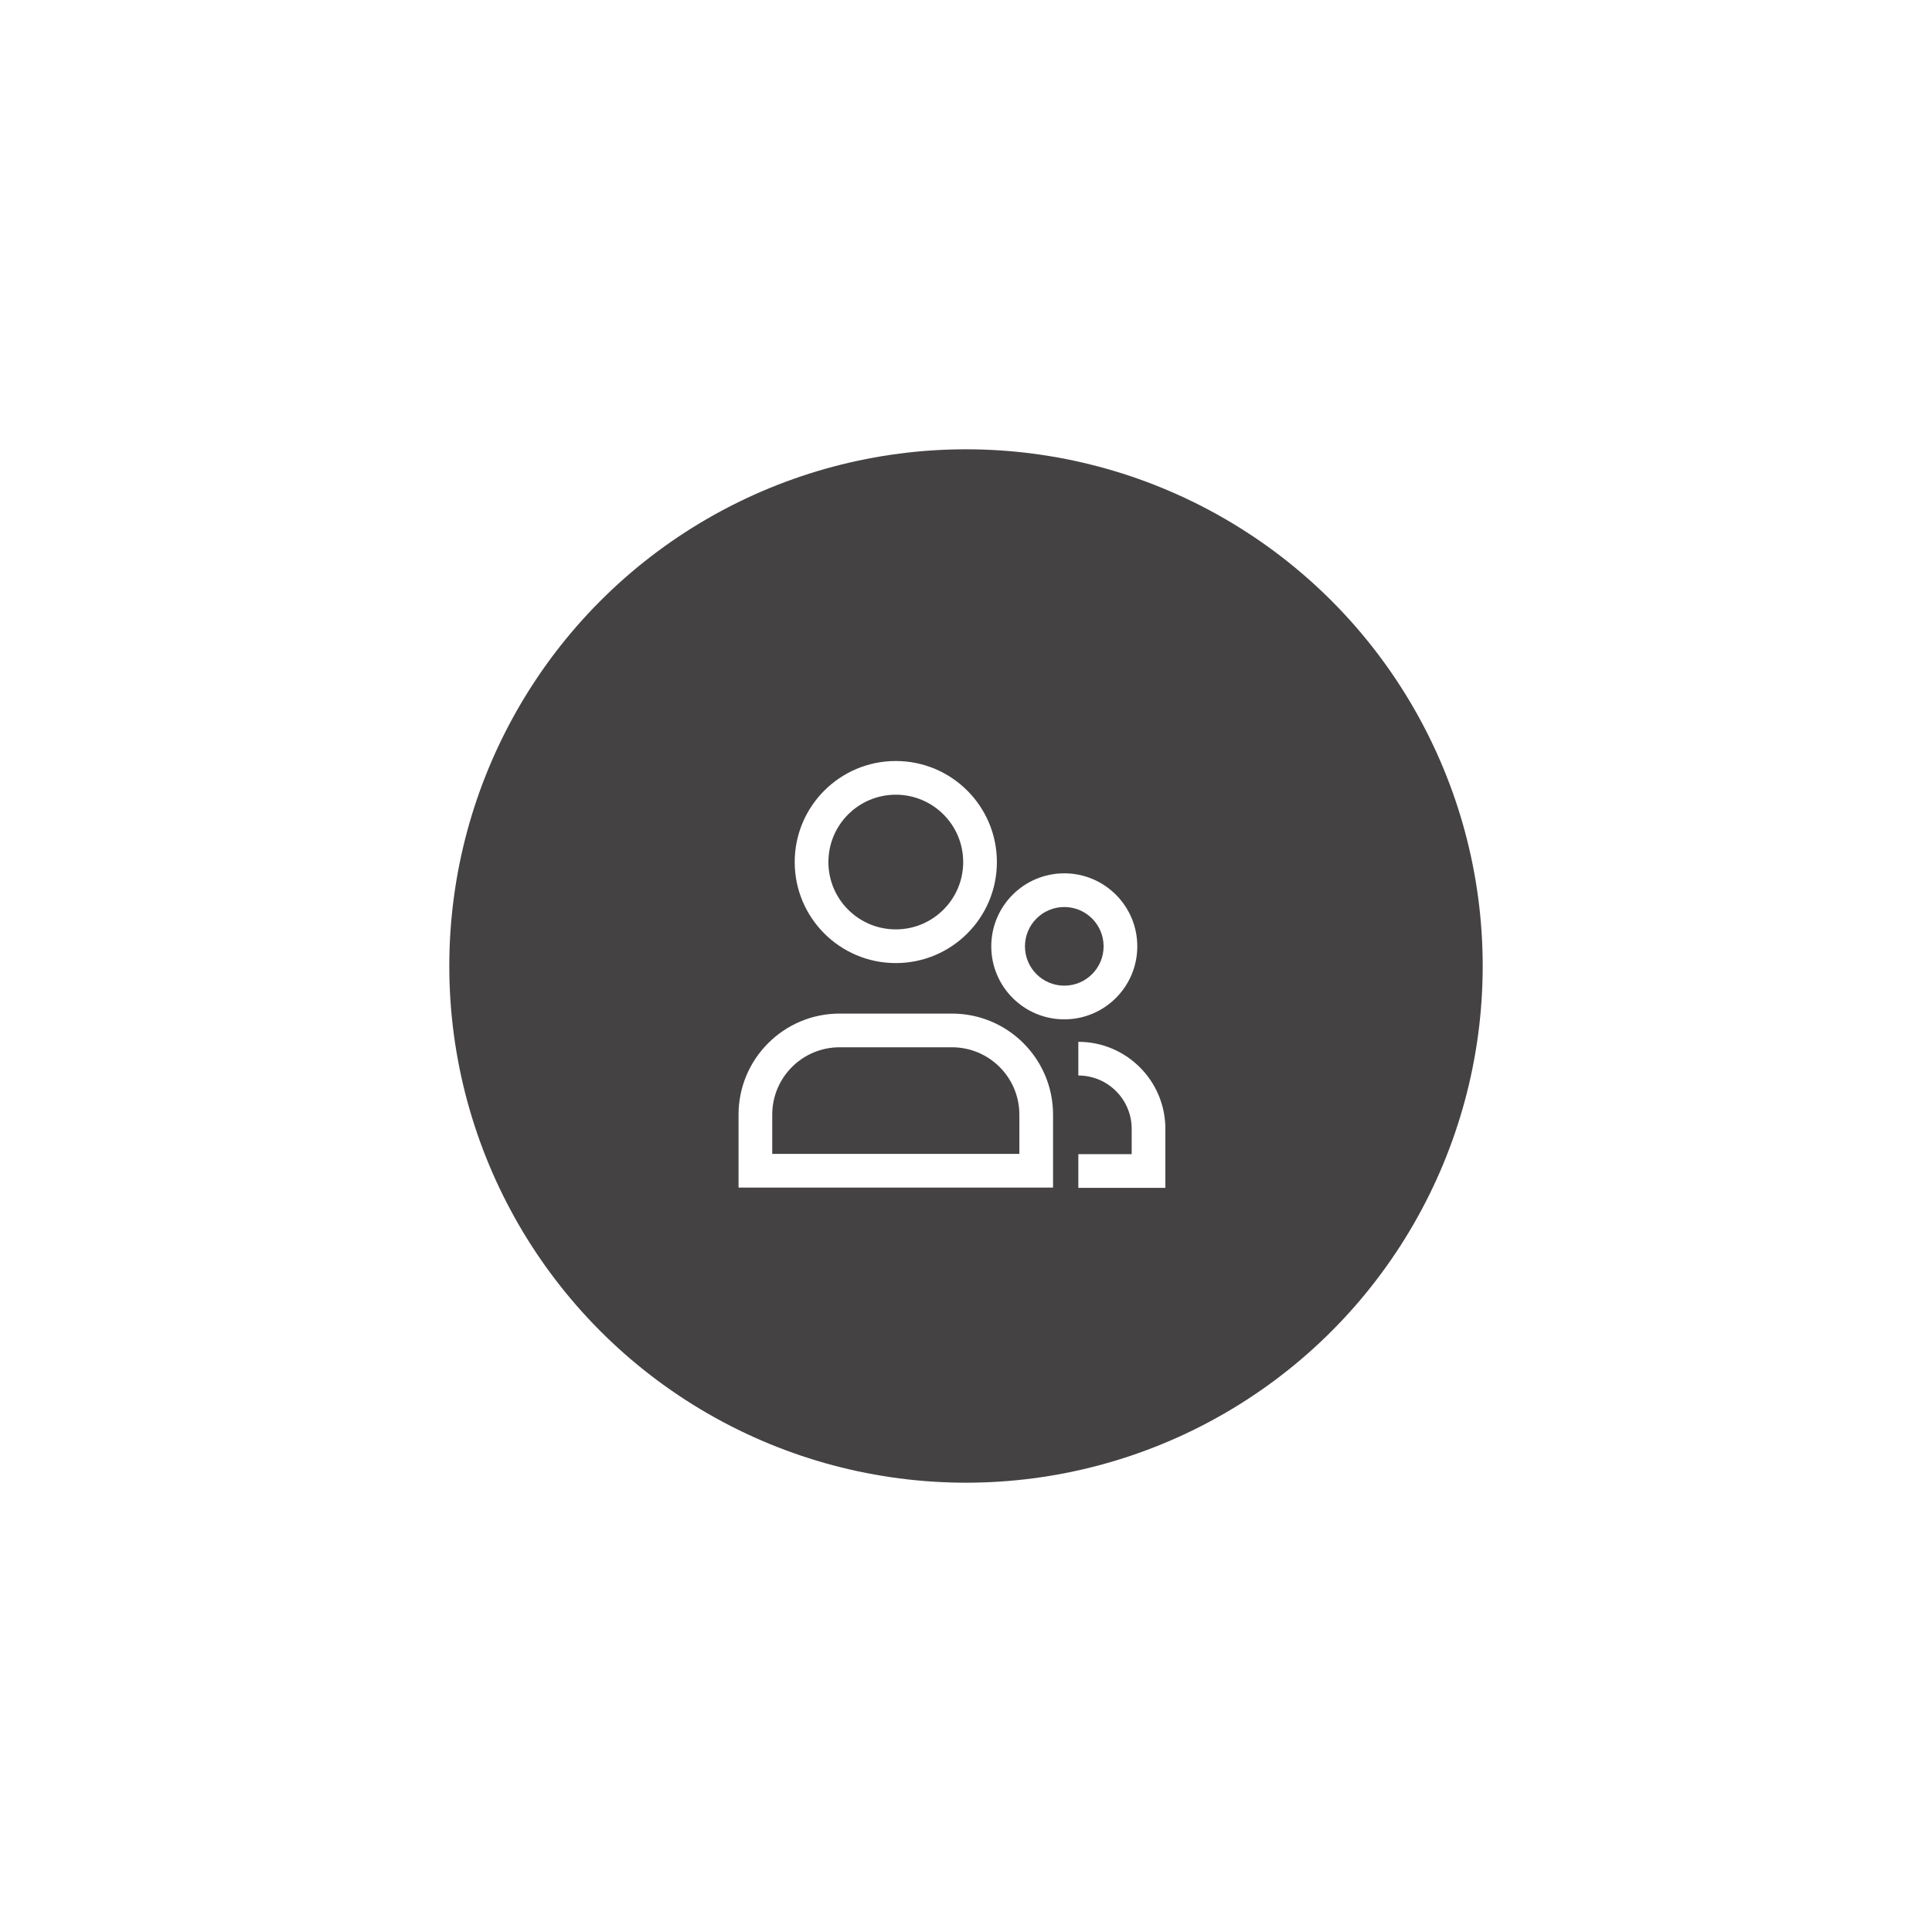 <svg width="86" height="86" viewBox="0 0 86 86" fill="none" xmlns="http://www.w3.org/2000/svg">
<g filter="url(#filter0_d)">
<circle cx="43" cy="43" r="23" fill="#444242"/>
</g>
<path d="M46.125 52.114V52.864H46.875V52.114H46.125ZM33.625 52.114H32.875V52.864H33.625V52.114ZM51.125 52.125V52.875H51.875V52.125H51.125ZM42.875 38.373C42.875 40.028 41.532 41.37 39.875 41.37V42.87C42.36 42.87 44.375 40.857 44.375 38.373H42.875ZM39.875 41.37C38.218 41.37 36.875 40.028 36.875 38.373H35.375C35.375 40.857 37.39 42.87 39.875 42.87V41.37ZM36.875 38.373C36.875 36.717 38.218 35.375 39.875 35.375V33.875C37.39 33.875 35.375 35.888 35.375 38.373H36.875ZM39.875 35.375C41.532 35.375 42.875 36.717 42.875 38.373H44.375C44.375 35.888 42.36 33.875 39.875 33.875V35.375ZM46.125 51.364H33.625V52.864H46.125V51.364ZM34.375 52.114C34.375 52.112 34.375 52.11 34.375 52.108C34.375 52.107 34.375 52.105 34.375 52.103C34.375 52.102 34.375 52.1 34.375 52.098C34.375 52.096 34.375 52.094 34.375 52.093C34.375 52.091 34.375 52.089 34.375 52.088C34.375 52.086 34.375 52.084 34.375 52.082C34.375 52.081 34.375 52.079 34.375 52.077C34.375 52.075 34.375 52.074 34.375 52.072C34.375 52.07 34.375 52.069 34.375 52.067C34.375 52.065 34.375 52.063 34.375 52.062C34.375 52.06 34.375 52.058 34.375 52.056C34.375 52.055 34.375 52.053 34.375 52.051C34.375 52.05 34.375 52.048 34.375 52.046C34.375 52.044 34.375 52.043 34.375 52.041C34.375 52.039 34.375 52.037 34.375 52.036C34.375 52.034 34.375 52.032 34.375 52.031C34.375 52.029 34.375 52.027 34.375 52.025C34.375 52.024 34.375 52.022 34.375 52.02C34.375 52.018 34.375 52.017 34.375 52.015C34.375 52.013 34.375 52.011 34.375 52.01C34.375 52.008 34.375 52.006 34.375 52.005C34.375 52.003 34.375 52.001 34.375 51.999C34.375 51.998 34.375 51.996 34.375 51.994C34.375 51.992 34.375 51.991 34.375 51.989C34.375 51.987 34.375 51.986 34.375 51.984C34.375 51.982 34.375 51.98 34.375 51.979C34.375 51.977 34.375 51.975 34.375 51.974C34.375 51.972 34.375 51.97 34.375 51.968C34.375 51.967 34.375 51.965 34.375 51.963C34.375 51.962 34.375 51.96 34.375 51.958C34.375 51.956 34.375 51.955 34.375 51.953C34.375 51.951 34.375 51.949 34.375 51.948C34.375 51.946 34.375 51.944 34.375 51.943C34.375 51.941 34.375 51.939 34.375 51.937C34.375 51.936 34.375 51.934 34.375 51.932C34.375 51.931 34.375 51.929 34.375 51.927C34.375 51.925 34.375 51.924 34.375 51.922C34.375 51.92 34.375 51.918 34.375 51.917C34.375 51.915 34.375 51.913 34.375 51.911C34.375 51.91 34.375 51.908 34.375 51.906C34.375 51.905 34.375 51.903 34.375 51.901C34.375 51.9 34.375 51.898 34.375 51.896C34.375 51.894 34.375 51.893 34.375 51.891C34.375 51.889 34.375 51.888 34.375 51.886C34.375 51.884 34.375 51.882 34.375 51.881C34.375 51.879 34.375 51.877 34.375 51.876C34.375 51.874 34.375 51.872 34.375 51.87C34.375 51.869 34.375 51.867 34.375 51.865C34.375 51.863 34.375 51.862 34.375 51.86C34.375 51.858 34.375 51.857 34.375 51.855C34.375 51.853 34.375 51.851 34.375 51.85C34.375 51.848 34.375 51.846 34.375 51.844C34.375 51.843 34.375 51.841 34.375 51.839C34.375 51.838 34.375 51.836 34.375 51.834C34.375 51.833 34.375 51.831 34.375 51.829C34.375 51.827 34.375 51.826 34.375 51.824C34.375 51.822 34.375 51.821 34.375 51.819C34.375 51.817 34.375 51.815 34.375 51.814C34.375 51.812 34.375 51.81 34.375 51.809C34.375 51.807 34.375 51.805 34.375 51.803C34.375 51.802 34.375 51.8 34.375 51.798C34.375 51.797 34.375 51.795 34.375 51.793C34.375 51.791 34.375 51.79 34.375 51.788C34.375 51.786 34.375 51.785 34.375 51.783C34.375 51.781 34.375 51.779 34.375 51.778C34.375 51.776 34.375 51.774 34.375 51.773C34.375 51.771 34.375 51.769 34.375 51.767C34.375 51.766 34.375 51.764 34.375 51.762C34.375 51.761 34.375 51.759 34.375 51.757C34.375 51.755 34.375 51.754 34.375 51.752C34.375 51.75 34.375 51.749 34.375 51.747C34.375 51.745 34.375 51.743 34.375 51.742C34.375 51.74 34.375 51.738 34.375 51.737C34.375 51.735 34.375 51.733 34.375 51.732C34.375 51.73 34.375 51.728 34.375 51.727C34.375 51.725 34.375 51.723 34.375 51.721C34.375 51.72 34.375 51.718 34.375 51.716C34.375 51.715 34.375 51.713 34.375 51.711C34.375 51.709 34.375 51.708 34.375 51.706C34.375 51.704 34.375 51.703 34.375 51.701C34.375 51.699 34.375 51.697 34.375 51.696C34.375 51.694 34.375 51.692 34.375 51.691C34.375 51.689 34.375 51.687 34.375 51.685C34.375 51.684 34.375 51.682 34.375 51.68C34.375 51.679 34.375 51.677 34.375 51.675C34.375 51.674 34.375 51.672 34.375 51.67C34.375 51.669 34.375 51.667 34.375 51.665C34.375 51.663 34.375 51.662 34.375 51.66C34.375 51.658 34.375 51.657 34.375 51.655C34.375 51.653 34.375 51.651 34.375 51.65C34.375 51.648 34.375 51.646 34.375 51.645C34.375 51.643 34.375 51.641 34.375 51.639C34.375 51.638 34.375 51.636 34.375 51.634C34.375 51.633 34.375 51.631 34.375 51.629C34.375 51.628 34.375 51.626 34.375 51.624C34.375 51.623 34.375 51.621 34.375 51.619C34.375 51.617 34.375 51.616 34.375 51.614C34.375 51.612 34.375 51.611 34.375 51.609C34.375 51.607 34.375 51.606 34.375 51.604C34.375 51.602 34.375 51.6 34.375 51.599C34.375 51.597 34.375 51.595 34.375 51.594C34.375 51.592 34.375 51.59 34.375 51.589C34.375 51.587 34.375 51.585 34.375 51.584C34.375 51.582 34.375 51.58 34.375 51.578C34.375 51.577 34.375 51.575 34.375 51.573C34.375 51.572 34.375 51.57 34.375 51.568C34.375 51.566 34.375 51.565 34.375 51.563C34.375 51.561 34.375 51.56 34.375 51.558C34.375 51.556 34.375 51.555 34.375 51.553C34.375 51.551 34.375 51.55 34.375 51.548C34.375 51.546 34.375 51.544 34.375 51.543C34.375 51.541 34.375 51.539 34.375 51.538C34.375 51.536 34.375 51.534 34.375 51.533C34.375 51.531 34.375 51.529 34.375 51.528C34.375 51.526 34.375 51.524 34.375 51.523C34.375 51.521 34.375 51.519 34.375 51.517C34.375 51.516 34.375 51.514 34.375 51.512C34.375 51.511 34.375 51.509 34.375 51.507C34.375 51.506 34.375 51.504 34.375 51.502C34.375 51.501 34.375 51.499 34.375 51.497C34.375 51.495 34.375 51.494 34.375 51.492C34.375 51.49 34.375 51.489 34.375 51.487C34.375 51.485 34.375 51.484 34.375 51.482C34.375 51.48 34.375 51.478 34.375 51.477C34.375 51.475 34.375 51.474 34.375 51.472C34.375 51.47 34.375 51.468 34.375 51.467C34.375 51.465 34.375 51.463 34.375 51.462C34.375 51.46 34.375 51.458 34.375 51.457C34.375 51.455 34.375 51.453 34.375 51.452C34.375 51.45 34.375 51.448 34.375 51.447C34.375 51.445 34.375 51.443 34.375 51.441C34.375 51.44 34.375 51.438 34.375 51.436C34.375 51.435 34.375 51.433 34.375 51.431C34.375 51.43 34.375 51.428 34.375 51.426C34.375 51.425 34.375 51.423 34.375 51.421C34.375 51.419 34.375 51.418 34.375 51.416C34.375 51.414 34.375 51.413 34.375 51.411C34.375 51.409 34.375 51.408 34.375 51.406C34.375 51.404 34.375 51.403 34.375 51.401C34.375 51.399 34.375 51.398 34.375 51.396C34.375 51.394 34.375 51.393 34.375 51.391C34.375 51.389 34.375 51.388 34.375 51.386C34.375 51.384 34.375 51.383 34.375 51.381C34.375 51.379 34.375 51.377 34.375 51.376C34.375 51.374 34.375 51.372 34.375 51.371C34.375 51.369 34.375 51.367 34.375 51.366C34.375 51.364 34.375 51.362 34.375 51.361C34.375 51.359 34.375 51.357 34.375 51.356C34.375 51.354 34.375 51.352 34.375 51.351C34.375 51.349 34.375 51.347 34.375 51.346C34.375 51.344 34.375 51.342 34.375 51.34C34.375 51.339 34.375 51.337 34.375 51.336C34.375 51.334 34.375 51.332 34.375 51.331C34.375 51.329 34.375 51.327 34.375 51.325C34.375 51.324 34.375 51.322 34.375 51.32C34.375 51.319 34.375 51.317 34.375 51.315C34.375 51.314 34.375 51.312 34.375 51.31C34.375 51.309 34.375 51.307 34.375 51.305C34.375 51.304 34.375 51.302 34.375 51.3C34.375 51.299 34.375 51.297 34.375 51.295C34.375 51.294 34.375 51.292 34.375 51.29C34.375 51.289 34.375 51.287 34.375 51.285C34.375 51.284 34.375 51.282 34.375 51.28C34.375 51.279 34.375 51.277 34.375 51.275C34.375 51.273 34.375 51.272 34.375 51.27C34.375 51.269 34.375 51.267 34.375 51.265C34.375 51.264 34.375 51.262 34.375 51.26C34.375 51.258 34.375 51.257 34.375 51.255C34.375 51.254 34.375 51.252 34.375 51.25C34.375 51.248 34.375 51.247 34.375 51.245C34.375 51.243 34.375 51.242 34.375 51.24C34.375 51.239 34.375 51.237 34.375 51.235C34.375 51.233 34.375 51.232 34.375 51.23C34.375 51.228 34.375 51.227 34.375 51.225C34.375 51.223 34.375 51.222 34.375 51.22C34.375 51.218 34.375 51.217 34.375 51.215C34.375 51.213 34.375 51.212 34.375 51.21C34.375 51.208 34.375 51.207 34.375 51.205C34.375 51.203 34.375 51.202 34.375 51.2C34.375 51.198 34.375 51.197 34.375 51.195C34.375 51.193 34.375 51.192 34.375 51.19C34.375 51.188 34.375 51.187 34.375 51.185C34.375 51.184 34.375 51.182 34.375 51.18C34.375 51.178 34.375 51.177 34.375 51.175C34.375 51.173 34.375 51.172 34.375 51.17C34.375 51.169 34.375 51.167 34.375 51.165C34.375 51.163 34.375 51.162 34.375 51.16C34.375 51.158 34.375 51.157 34.375 51.155C34.375 51.154 34.375 51.152 34.375 51.15C34.375 51.148 34.375 51.147 34.375 51.145C34.375 51.144 34.375 51.142 34.375 51.14C34.375 51.139 34.375 51.137 34.375 51.135C34.375 51.134 34.375 51.132 34.375 51.13C34.375 51.129 34.375 51.127 34.375 51.125C34.375 51.124 34.375 51.122 34.375 51.12C34.375 51.119 34.375 51.117 34.375 51.115C34.375 51.114 34.375 51.112 34.375 51.11C34.375 51.109 34.375 51.107 34.375 51.105C34.375 51.104 34.375 51.102 34.375 51.1C34.375 51.099 34.375 51.097 34.375 51.095C34.375 51.094 34.375 51.092 34.375 51.09C34.375 51.089 34.375 51.087 34.375 51.086C34.375 51.084 34.375 51.082 34.375 51.081C34.375 51.079 34.375 51.077 34.375 51.076C34.375 51.074 34.375 51.072 34.375 51.071C34.375 51.069 34.375 51.067 34.375 51.066C34.375 51.064 34.375 51.062 34.375 51.061C34.375 51.059 34.375 51.057 34.375 51.056C34.375 51.054 34.375 51.052 34.375 51.051C34.375 51.049 34.375 51.047 34.375 51.046C34.375 51.044 34.375 51.042 34.375 51.041C34.375 51.039 34.375 51.038 34.375 51.036C34.375 51.034 34.375 51.033 34.375 51.031C34.375 51.029 34.375 51.028 34.375 51.026C34.375 51.024 34.375 51.023 34.375 51.021C34.375 51.019 34.375 51.018 34.375 51.016C34.375 51.014 34.375 51.013 34.375 51.011C34.375 51.01 34.375 51.008 34.375 51.006C34.375 51.005 34.375 51.003 34.375 51.001C34.375 51 34.375 50.998 34.375 50.996C34.375 50.995 34.375 50.993 34.375 50.991C34.375 50.99 34.375 50.988 34.375 50.986C34.375 50.985 34.375 50.983 34.375 50.981C34.375 50.98 34.375 50.978 34.375 50.977C34.375 50.975 34.375 50.973 34.375 50.972C34.375 50.97 34.375 50.968 34.375 50.967C34.375 50.965 34.375 50.963 34.375 50.962C34.375 50.96 34.375 50.958 34.375 50.957C34.375 50.955 34.375 50.953 34.375 50.952C34.375 50.95 34.375 50.949 34.375 50.947C34.375 50.945 34.375 50.944 34.375 50.942C34.375 50.94 34.375 50.939 34.375 50.937C34.375 50.935 34.375 50.934 34.375 50.932C34.375 50.931 34.375 50.929 34.375 50.927C34.375 50.926 34.375 50.924 34.375 50.922C34.375 50.921 34.375 50.919 34.375 50.917C34.375 50.916 34.375 50.914 34.375 50.913C34.375 50.911 34.375 50.909 34.375 50.907C34.375 50.906 34.375 50.904 34.375 50.903C34.375 50.901 34.375 50.899 34.375 50.898C34.375 50.896 34.375 50.894 34.375 50.893C34.375 50.891 34.375 50.889 34.375 50.888C34.375 50.886 34.375 50.885 34.375 50.883C34.375 50.881 34.375 50.88 34.375 50.878C34.375 50.876 34.375 50.875 34.375 50.873C34.375 50.871 34.375 50.87 34.375 50.868C34.375 50.867 34.375 50.865 34.375 50.863C34.375 50.862 34.375 50.86 34.375 50.858C34.375 50.857 34.375 50.855 34.375 50.853C34.375 50.852 34.375 50.85 34.375 50.849C34.375 50.847 34.375 50.845 34.375 50.844C34.375 50.842 34.375 50.84 34.375 50.839C34.375 50.837 34.375 50.836 34.375 50.834C34.375 50.832 34.375 50.831 34.375 50.829C34.375 50.827 34.375 50.826 34.375 50.824C34.375 50.822 34.375 50.821 34.375 50.819C34.375 50.818 34.375 50.816 34.375 50.814C34.375 50.813 34.375 50.811 34.375 50.809C34.375 50.808 34.375 50.806 34.375 50.805C34.375 50.803 34.375 50.801 34.375 50.8C34.375 50.798 34.375 50.796 34.375 50.795C34.375 50.793 34.375 50.791 34.375 50.79C34.375 50.788 34.375 50.787 34.375 50.785C34.375 50.783 34.375 50.782 34.375 50.78C34.375 50.779 34.375 50.777 34.375 50.775C34.375 50.774 34.375 50.772 34.375 50.77C34.375 50.769 34.375 50.767 34.375 50.766C34.375 50.764 34.375 50.762 34.375 50.761C34.375 50.759 34.375 50.757 34.375 50.756C34.375 50.754 34.375 50.752 34.375 50.751C34.375 50.749 34.375 50.748 34.375 50.746C34.375 50.744 34.375 50.743 34.375 50.741C34.375 50.739 34.375 50.738 34.375 50.736C34.375 50.735 34.375 50.733 34.375 50.731C34.375 50.73 34.375 50.728 34.375 50.727C34.375 50.725 34.375 50.723 34.375 50.722C34.375 50.72 34.375 50.718 34.375 50.717C34.375 50.715 34.375 50.714 34.375 50.712C34.375 50.71 34.375 50.709 34.375 50.707C34.375 50.705 34.375 50.704 34.375 50.702C34.375 50.701 34.375 50.699 34.375 50.697C34.375 50.696 34.375 50.694 34.375 50.693C34.375 50.691 34.375 50.689 34.375 50.688C34.375 50.686 34.375 50.684 34.375 50.683C34.375 50.681 34.375 50.679 34.375 50.678C34.375 50.676 34.375 50.675 34.375 50.673C34.375 50.671 34.375 50.67 34.375 50.668C34.375 50.667 34.375 50.665 34.375 50.663C34.375 50.662 34.375 50.66 34.375 50.658C34.375 50.657 34.375 50.655 34.375 50.654C34.375 50.652 34.375 50.65 34.375 50.649C34.375 50.647 34.375 50.646 34.375 50.644C34.375 50.642 34.375 50.641 34.375 50.639C34.375 50.638 34.375 50.636 34.375 50.634C34.375 50.633 34.375 50.631 34.375 50.629C34.375 50.628 34.375 50.626 34.375 50.625C34.375 50.623 34.375 50.621 34.375 50.62C34.375 50.618 34.375 50.617 34.375 50.615C34.375 50.613 34.375 50.612 34.375 50.61C34.375 50.608 34.375 50.607 34.375 50.605C34.375 50.604 34.375 50.602 34.375 50.6C34.375 50.599 34.375 50.597 34.375 50.596C34.375 50.594 34.375 50.592 34.375 50.591C34.375 50.589 34.375 50.588 34.375 50.586C34.375 50.584 34.375 50.583 34.375 50.581C34.375 50.58 34.375 50.578 34.375 50.576C34.375 50.575 34.375 50.573 34.375 50.572C34.375 50.57 34.375 50.568 34.375 50.567C34.375 50.565 34.375 50.563 34.375 50.562C34.375 50.56 34.375 50.559 34.375 50.557C34.375 50.555 34.375 50.554 34.375 50.552C34.375 50.551 34.375 50.549 34.375 50.547C34.375 50.546 34.375 50.544 34.375 50.543C34.375 50.541 34.375 50.539 34.375 50.538C34.375 50.536 34.375 50.535 34.375 50.533C34.375 50.531 34.375 50.53 34.375 50.528C34.375 50.527 34.375 50.525 34.375 50.523C34.375 50.522 34.375 50.52 34.375 50.519C34.375 50.517 34.375 50.515 34.375 50.514C34.375 50.512 34.375 50.511 34.375 50.509C34.375 50.507 34.375 50.506 34.375 50.504C34.375 50.503 34.375 50.501 34.375 50.499C34.375 50.498 34.375 50.496 34.375 50.495C34.375 50.493 34.375 50.491 34.375 50.49C34.375 50.488 34.375 50.487 34.375 50.485C34.375 50.483 34.375 50.482 34.375 50.48C34.375 50.479 34.375 50.477 34.375 50.475C34.375 50.474 34.375 50.472 34.375 50.471C34.375 50.469 34.375 50.467 34.375 50.466C34.375 50.464 34.375 50.463 34.375 50.461C34.375 50.459 34.375 50.458 34.375 50.456C34.375 50.455 34.375 50.453 34.375 50.452C34.375 50.45 34.375 50.448 34.375 50.447C34.375 50.445 34.375 50.444 34.375 50.442C34.375 50.44 34.375 50.439 34.375 50.437C34.375 50.435 34.375 50.434 34.375 50.432C34.375 50.431 34.375 50.429 34.375 50.428C34.375 50.426 34.375 50.424 34.375 50.423C34.375 50.421 34.375 50.42 34.375 50.418C34.375 50.416 34.375 50.415 34.375 50.413C34.375 50.412 34.375 50.41 34.375 50.408C34.375 50.407 34.375 50.405 34.375 50.404C34.375 50.402 34.375 50.401 34.375 50.399C34.375 50.397 34.375 50.396 34.375 50.394C34.375 50.393 34.375 50.391 34.375 50.389C34.375 50.388 34.375 50.386 34.375 50.385C34.375 50.383 34.375 50.382 34.375 50.38C34.375 50.378 34.375 50.377 34.375 50.375C34.375 50.374 34.375 50.372 34.375 50.37C34.375 50.369 34.375 50.367 34.375 50.366C34.375 50.364 34.375 50.362 34.375 50.361C34.375 50.359 34.375 50.358 34.375 50.356C34.375 50.355 34.375 50.353 34.375 50.351C34.375 50.35 34.375 50.348 34.375 50.347C34.375 50.345 34.375 50.343 34.375 50.342C34.375 50.34 34.375 50.339 34.375 50.337C34.375 50.336 34.375 50.334 34.375 50.332C34.375 50.331 34.375 50.329 34.375 50.328C34.375 50.326 34.375 50.325 34.375 50.323C34.375 50.321 34.375 50.32 34.375 50.318C34.375 50.317 34.375 50.315 34.375 50.313C34.375 50.312 34.375 50.31 34.375 50.309C34.375 50.307 34.375 50.306 34.375 50.304C34.375 50.302 34.375 50.301 34.375 50.299C34.375 50.298 34.375 50.296 34.375 50.294C34.375 50.293 34.375 50.291 34.375 50.29C34.375 50.288 34.375 50.287 34.375 50.285C34.375 50.283 34.375 50.282 34.375 50.28C34.375 50.279 34.375 50.277 34.375 50.276C34.375 50.274 34.375 50.272 34.375 50.271C34.375 50.269 34.375 50.268 34.375 50.266C34.375 50.265 34.375 50.263 34.375 50.261C34.375 50.26 34.375 50.258 34.375 50.257C34.375 50.255 34.375 50.254 34.375 50.252C34.375 50.25 34.375 50.249 34.375 50.247C34.375 50.246 34.375 50.244 34.375 50.242C34.375 50.241 34.375 50.239 34.375 50.238C34.375 50.236 34.375 50.235 34.375 50.233C34.375 50.232 34.375 50.23 34.375 50.228C34.375 50.227 34.375 50.225 34.375 50.224C34.375 50.222 34.375 50.221 34.375 50.219C34.375 50.217 34.375 50.216 34.375 50.214C34.375 50.213 34.375 50.211 34.375 50.21C34.375 50.208 34.375 50.206 34.375 50.205C34.375 50.203 34.375 50.202 34.375 50.2C34.375 50.199 34.375 50.197 34.375 50.196C34.375 50.194 34.375 50.192 34.375 50.191C34.375 50.189 34.375 50.188 34.375 50.186C34.375 50.184 34.375 50.183 34.375 50.181C34.375 50.18 34.375 50.178 34.375 50.177C34.375 50.175 34.375 50.174 34.375 50.172C34.375 50.17 34.375 50.169 34.375 50.167C34.375 50.166 34.375 50.164 34.375 50.163C34.375 50.161 34.375 50.16 34.375 50.158C34.375 50.156 34.375 50.155 34.375 50.153C34.375 50.152 34.375 50.15 34.375 50.149C34.375 50.147 34.375 50.145 34.375 50.144C34.375 50.142 34.375 50.141 34.375 50.139C34.375 50.138 34.375 50.136 34.375 50.135C34.375 50.133 34.375 50.132 34.375 50.13C34.375 50.128 34.375 50.127 34.375 50.125C34.375 50.124 34.375 50.122 34.375 50.12C34.375 50.119 34.375 50.117 34.375 50.116C34.375 50.114 34.375 50.113 34.375 50.111C34.375 50.11 34.375 50.108 34.375 50.106C34.375 50.105 34.375 50.103 34.375 50.102C34.375 50.1 34.375 50.099 34.375 50.097C34.375 50.096 34.375 50.094 34.375 50.093C34.375 50.091 34.375 50.089 34.375 50.088C34.375 50.086 34.375 50.085 34.375 50.083C34.375 50.082 34.375 50.08 34.375 50.079C34.375 50.077 34.375 50.075 34.375 50.074C34.375 50.072 34.375 50.071 34.375 50.069C34.375 50.068 34.375 50.066 34.375 50.065C34.375 50.063 34.375 50.062 34.375 50.06C34.375 50.058 34.375 50.057 34.375 50.055C34.375 50.054 34.375 50.052 34.375 50.051C34.375 50.049 34.375 50.048 34.375 50.046C34.375 50.044 34.375 50.043 34.375 50.041C34.375 50.04 34.375 50.038 34.375 50.037C34.375 50.035 34.375 50.034 34.375 50.032C34.375 50.031 34.375 50.029 34.375 50.028C34.375 50.026 34.375 50.024 34.375 50.023C34.375 50.021 34.375 50.02 34.375 50.018C34.375 50.017 34.375 50.015 34.375 50.014C34.375 50.012 34.375 50.011 34.375 50.009C34.375 50.007 34.375 50.006 34.375 50.004C34.375 50.003 34.375 50.001 34.375 50C34.375 49.998 34.375 49.997 34.375 49.995C34.375 49.993 34.375 49.992 34.375 49.99C34.375 49.989 34.375 49.987 34.375 49.986C34.375 49.984 34.375 49.983 34.375 49.981C34.375 49.98 34.375 49.978 34.375 49.977C34.375 49.975 34.375 49.974 34.375 49.972C34.375 49.97 34.375 49.969 34.375 49.967C34.375 49.966 34.375 49.964 34.375 49.963C34.375 49.961 34.375 49.96 34.375 49.958C34.375 49.956 34.375 49.955 34.375 49.953C34.375 49.952 34.375 49.95 34.375 49.949C34.375 49.947 34.375 49.946 34.375 49.944C34.375 49.943 34.375 49.941 34.375 49.94C34.375 49.938 34.375 49.937 34.375 49.935C34.375 49.934 34.375 49.932 34.375 49.93C34.375 49.929 34.375 49.927 34.375 49.926C34.375 49.924 34.375 49.923 34.375 49.921C34.375 49.92 34.375 49.918 34.375 49.917C34.375 49.915 34.375 49.914 34.375 49.912C34.375 49.91 34.375 49.909 34.375 49.907C34.375 49.906 34.375 49.904 34.375 49.903C34.375 49.901 34.375 49.9 34.375 49.898C34.375 49.897 34.375 49.895 34.375 49.894C34.375 49.892 34.375 49.891 34.375 49.889C34.375 49.888 34.375 49.886 34.375 49.885C34.375 49.883 34.375 49.881 34.375 49.88C34.375 49.878 34.375 49.877 34.375 49.875C34.375 49.874 34.375 49.872 34.375 49.871C34.375 49.869 34.375 49.868 34.375 49.866C34.375 49.865 34.375 49.863 34.375 49.862C34.375 49.86 34.375 49.858 34.375 49.857C34.375 49.855 34.375 49.854 34.375 49.852C34.375 49.851 34.375 49.849 34.375 49.848C34.375 49.846 34.375 49.845 34.375 49.843C34.375 49.842 34.375 49.84 34.375 49.839C34.375 49.837 34.375 49.836 34.375 49.834C34.375 49.833 34.375 49.831 34.375 49.83C34.375 49.828 34.375 49.827 34.375 49.825C34.375 49.824 34.375 49.822 34.375 49.821C34.375 49.819 34.375 49.817 34.375 49.816C34.375 49.814 34.375 49.813 34.375 49.811C34.375 49.81 34.375 49.808 34.375 49.807C34.375 49.805 34.375 49.804 34.375 49.802C34.375 49.801 34.375 49.799 34.375 49.798C34.375 49.796 34.375 49.795 34.375 49.793C34.375 49.792 34.375 49.79 34.375 49.789C34.375 49.787 34.375 49.786 34.375 49.784C34.375 49.782 34.375 49.781 34.375 49.779C34.375 49.778 34.375 49.776 34.375 49.775C34.375 49.773 34.375 49.772 34.375 49.77C34.375 49.769 34.375 49.767 34.375 49.766C34.375 49.764 34.375 49.763 34.375 49.761C34.375 49.76 34.375 49.758 34.375 49.757C34.375 49.755 34.375 49.754 34.375 49.752C34.375 49.751 34.375 49.749 34.375 49.748C34.375 49.746 34.375 49.745 34.375 49.743C34.375 49.742 34.375 49.74 34.375 49.739C34.375 49.737 34.375 49.736 34.375 49.734C34.375 49.733 34.375 49.731 34.375 49.73C34.375 49.728 34.375 49.727 34.375 49.725C34.375 49.724 34.375 49.722 34.375 49.721C34.375 49.719 34.375 49.718 34.375 49.716C34.375 49.715 34.375 49.713 34.375 49.712C34.375 49.71 34.375 49.709 34.375 49.707C34.375 49.706 34.375 49.704 34.375 49.703C34.375 49.701 34.375 49.7 34.375 49.698C34.375 49.697 34.375 49.695 34.375 49.694C34.375 49.692 34.375 49.691 34.375 49.689C34.375 49.688 34.375 49.686 34.375 49.684C34.375 49.683 34.375 49.681 34.375 49.68C34.375 49.678 34.375 49.677 34.375 49.675C34.375 49.674 34.375 49.672 34.375 49.671C34.375 49.669 34.375 49.668 34.375 49.666C34.375 49.665 34.375 49.663 34.375 49.662C34.375 49.66 34.375 49.659 34.375 49.657C34.375 49.656 34.375 49.654 34.375 49.653C34.375 49.651 34.375 49.65 34.375 49.648C34.375 49.647 34.375 49.645 34.375 49.644C34.375 49.642 34.375 49.641 34.375 49.639C34.375 49.638 34.375 49.636 34.375 49.635C34.375 49.633 34.375 49.632 34.375 49.63C34.375 49.629 34.375 49.627 34.375 49.626C34.375 49.624 34.375 49.623 34.375 49.621C34.375 49.62 34.375 49.618 34.375 49.617H32.875C32.875 49.618 32.875 49.62 32.875 49.621C32.875 49.623 32.875 49.624 32.875 49.626C32.875 49.627 32.875 49.629 32.875 49.63C32.875 49.632 32.875 49.633 32.875 49.635C32.875 49.636 32.875 49.638 32.875 49.639C32.875 49.641 32.875 49.642 32.875 49.644C32.875 49.645 32.875 49.647 32.875 49.648C32.875 49.65 32.875 49.651 32.875 49.653C32.875 49.654 32.875 49.656 32.875 49.657C32.875 49.659 32.875 49.66 32.875 49.662C32.875 49.663 32.875 49.665 32.875 49.666C32.875 49.668 32.875 49.669 32.875 49.671C32.875 49.672 32.875 49.674 32.875 49.675C32.875 49.677 32.875 49.678 32.875 49.68C32.875 49.681 32.875 49.683 32.875 49.684C32.875 49.686 32.875 49.688 32.875 49.689C32.875 49.691 32.875 49.692 32.875 49.694C32.875 49.695 32.875 49.697 32.875 49.698C32.875 49.7 32.875 49.701 32.875 49.703C32.875 49.704 32.875 49.706 32.875 49.707C32.875 49.709 32.875 49.71 32.875 49.712C32.875 49.713 32.875 49.715 32.875 49.716C32.875 49.718 32.875 49.719 32.875 49.721C32.875 49.722 32.875 49.724 32.875 49.725C32.875 49.727 32.875 49.728 32.875 49.73C32.875 49.731 32.875 49.733 32.875 49.734C32.875 49.736 32.875 49.737 32.875 49.739C32.875 49.74 32.875 49.742 32.875 49.743C32.875 49.745 32.875 49.746 32.875 49.748C32.875 49.749 32.875 49.751 32.875 49.752C32.875 49.754 32.875 49.755 32.875 49.757C32.875 49.758 32.875 49.76 32.875 49.761C32.875 49.763 32.875 49.764 32.875 49.766C32.875 49.767 32.875 49.769 32.875 49.77C32.875 49.772 32.875 49.773 32.875 49.775C32.875 49.776 32.875 49.778 32.875 49.779C32.875 49.781 32.875 49.782 32.875 49.784C32.875 49.786 32.875 49.787 32.875 49.789C32.875 49.79 32.875 49.792 32.875 49.793C32.875 49.795 32.875 49.796 32.875 49.798C32.875 49.799 32.875 49.801 32.875 49.802C32.875 49.804 32.875 49.805 32.875 49.807C32.875 49.808 32.875 49.81 32.875 49.811C32.875 49.813 32.875 49.814 32.875 49.816C32.875 49.817 32.875 49.819 32.875 49.821C32.875 49.822 32.875 49.824 32.875 49.825C32.875 49.827 32.875 49.828 32.875 49.83C32.875 49.831 32.875 49.833 32.875 49.834C32.875 49.836 32.875 49.837 32.875 49.839C32.875 49.84 32.875 49.842 32.875 49.843C32.875 49.845 32.875 49.846 32.875 49.848C32.875 49.849 32.875 49.851 32.875 49.852C32.875 49.854 32.875 49.855 32.875 49.857C32.875 49.858 32.875 49.86 32.875 49.862C32.875 49.863 32.875 49.865 32.875 49.866C32.875 49.868 32.875 49.869 32.875 49.871C32.875 49.872 32.875 49.874 32.875 49.875C32.875 49.877 32.875 49.878 32.875 49.88C32.875 49.881 32.875 49.883 32.875 49.885C32.875 49.886 32.875 49.888 32.875 49.889C32.875 49.891 32.875 49.892 32.875 49.894C32.875 49.895 32.875 49.897 32.875 49.898C32.875 49.9 32.875 49.901 32.875 49.903C32.875 49.904 32.875 49.906 32.875 49.907C32.875 49.909 32.875 49.91 32.875 49.912C32.875 49.914 32.875 49.915 32.875 49.917C32.875 49.918 32.875 49.92 32.875 49.921C32.875 49.923 32.875 49.924 32.875 49.926C32.875 49.927 32.875 49.929 32.875 49.93C32.875 49.932 32.875 49.934 32.875 49.935C32.875 49.937 32.875 49.938 32.875 49.94C32.875 49.941 32.875 49.943 32.875 49.944C32.875 49.946 32.875 49.947 32.875 49.949C32.875 49.95 32.875 49.952 32.875 49.953C32.875 49.955 32.875 49.956 32.875 49.958C32.875 49.96 32.875 49.961 32.875 49.963C32.875 49.964 32.875 49.966 32.875 49.967C32.875 49.969 32.875 49.97 32.875 49.972C32.875 49.974 32.875 49.975 32.875 49.977C32.875 49.978 32.875 49.98 32.875 49.981C32.875 49.983 32.875 49.984 32.875 49.986C32.875 49.987 32.875 49.989 32.875 49.99C32.875 49.992 32.875 49.993 32.875 49.995C32.875 49.997 32.875 49.998 32.875 50C32.875 50.001 32.875 50.003 32.875 50.004C32.875 50.006 32.875 50.007 32.875 50.009C32.875 50.011 32.875 50.012 32.875 50.014C32.875 50.015 32.875 50.017 32.875 50.018C32.875 50.02 32.875 50.021 32.875 50.023C32.875 50.024 32.875 50.026 32.875 50.028C32.875 50.029 32.875 50.031 32.875 50.032C32.875 50.034 32.875 50.035 32.875 50.037C32.875 50.038 32.875 50.04 32.875 50.041C32.875 50.043 32.875 50.044 32.875 50.046C32.875 50.048 32.875 50.049 32.875 50.051C32.875 50.052 32.875 50.054 32.875 50.055C32.875 50.057 32.875 50.058 32.875 50.06C32.875 50.062 32.875 50.063 32.875 50.065C32.875 50.066 32.875 50.068 32.875 50.069C32.875 50.071 32.875 50.072 32.875 50.074C32.875 50.075 32.875 50.077 32.875 50.079C32.875 50.08 32.875 50.082 32.875 50.083C32.875 50.085 32.875 50.086 32.875 50.088C32.875 50.089 32.875 50.091 32.875 50.093C32.875 50.094 32.875 50.096 32.875 50.097C32.875 50.099 32.875 50.1 32.875 50.102C32.875 50.103 32.875 50.105 32.875 50.106C32.875 50.108 32.875 50.11 32.875 50.111C32.875 50.113 32.875 50.114 32.875 50.116C32.875 50.117 32.875 50.119 32.875 50.12C32.875 50.122 32.875 50.124 32.875 50.125C32.875 50.127 32.875 50.128 32.875 50.13C32.875 50.132 32.875 50.133 32.875 50.135C32.875 50.136 32.875 50.138 32.875 50.139C32.875 50.141 32.875 50.142 32.875 50.144C32.875 50.145 32.875 50.147 32.875 50.149C32.875 50.15 32.875 50.152 32.875 50.153C32.875 50.155 32.875 50.156 32.875 50.158C32.875 50.16 32.875 50.161 32.875 50.163C32.875 50.164 32.875 50.166 32.875 50.167C32.875 50.169 32.875 50.17 32.875 50.172C32.875 50.174 32.875 50.175 32.875 50.177C32.875 50.178 32.875 50.18 32.875 50.181C32.875 50.183 32.875 50.184 32.875 50.186C32.875 50.188 32.875 50.189 32.875 50.191C32.875 50.192 32.875 50.194 32.875 50.196C32.875 50.197 32.875 50.199 32.875 50.2C32.875 50.202 32.875 50.203 32.875 50.205C32.875 50.206 32.875 50.208 32.875 50.21C32.875 50.211 32.875 50.213 32.875 50.214C32.875 50.216 32.875 50.217 32.875 50.219C32.875 50.221 32.875 50.222 32.875 50.224C32.875 50.225 32.875 50.227 32.875 50.228C32.875 50.23 32.875 50.232 32.875 50.233C32.875 50.235 32.875 50.236 32.875 50.238C32.875 50.239 32.875 50.241 32.875 50.242C32.875 50.244 32.875 50.246 32.875 50.247C32.875 50.249 32.875 50.25 32.875 50.252C32.875 50.254 32.875 50.255 32.875 50.257C32.875 50.258 32.875 50.26 32.875 50.261C32.875 50.263 32.875 50.265 32.875 50.266C32.875 50.268 32.875 50.269 32.875 50.271C32.875 50.272 32.875 50.274 32.875 50.276C32.875 50.277 32.875 50.279 32.875 50.28C32.875 50.282 32.875 50.283 32.875 50.285C32.875 50.287 32.875 50.288 32.875 50.29C32.875 50.291 32.875 50.293 32.875 50.294C32.875 50.296 32.875 50.298 32.875 50.299C32.875 50.301 32.875 50.302 32.875 50.304C32.875 50.306 32.875 50.307 32.875 50.309C32.875 50.31 32.875 50.312 32.875 50.313C32.875 50.315 32.875 50.317 32.875 50.318C32.875 50.32 32.875 50.321 32.875 50.323C32.875 50.325 32.875 50.326 32.875 50.328C32.875 50.329 32.875 50.331 32.875 50.332C32.875 50.334 32.875 50.336 32.875 50.337C32.875 50.339 32.875 50.34 32.875 50.342C32.875 50.343 32.875 50.345 32.875 50.347C32.875 50.348 32.875 50.35 32.875 50.351C32.875 50.353 32.875 50.355 32.875 50.356C32.875 50.358 32.875 50.359 32.875 50.361C32.875 50.362 32.875 50.364 32.875 50.366C32.875 50.367 32.875 50.369 32.875 50.37C32.875 50.372 32.875 50.374 32.875 50.375C32.875 50.377 32.875 50.378 32.875 50.38C32.875 50.382 32.875 50.383 32.875 50.385C32.875 50.386 32.875 50.388 32.875 50.389C32.875 50.391 32.875 50.393 32.875 50.394C32.875 50.396 32.875 50.397 32.875 50.399C32.875 50.401 32.875 50.402 32.875 50.404C32.875 50.405 32.875 50.407 32.875 50.408C32.875 50.41 32.875 50.412 32.875 50.413C32.875 50.415 32.875 50.416 32.875 50.418C32.875 50.42 32.875 50.421 32.875 50.423C32.875 50.424 32.875 50.426 32.875 50.428C32.875 50.429 32.875 50.431 32.875 50.432C32.875 50.434 32.875 50.435 32.875 50.437C32.875 50.439 32.875 50.44 32.875 50.442C32.875 50.444 32.875 50.445 32.875 50.447C32.875 50.448 32.875 50.45 32.875 50.452C32.875 50.453 32.875 50.455 32.875 50.456C32.875 50.458 32.875 50.459 32.875 50.461C32.875 50.463 32.875 50.464 32.875 50.466C32.875 50.467 32.875 50.469 32.875 50.471C32.875 50.472 32.875 50.474 32.875 50.475C32.875 50.477 32.875 50.479 32.875 50.48C32.875 50.482 32.875 50.483 32.875 50.485C32.875 50.487 32.875 50.488 32.875 50.49C32.875 50.491 32.875 50.493 32.875 50.495C32.875 50.496 32.875 50.498 32.875 50.499C32.875 50.501 32.875 50.503 32.875 50.504C32.875 50.506 32.875 50.507 32.875 50.509C32.875 50.511 32.875 50.512 32.875 50.514C32.875 50.515 32.875 50.517 32.875 50.519C32.875 50.52 32.875 50.522 32.875 50.523C32.875 50.525 32.875 50.527 32.875 50.528C32.875 50.53 32.875 50.531 32.875 50.533C32.875 50.535 32.875 50.536 32.875 50.538C32.875 50.539 32.875 50.541 32.875 50.543C32.875 50.544 32.875 50.546 32.875 50.547C32.875 50.549 32.875 50.551 32.875 50.552C32.875 50.554 32.875 50.555 32.875 50.557C32.875 50.559 32.875 50.56 32.875 50.562C32.875 50.563 32.875 50.565 32.875 50.567C32.875 50.568 32.875 50.57 32.875 50.572C32.875 50.573 32.875 50.575 32.875 50.576C32.875 50.578 32.875 50.58 32.875 50.581C32.875 50.583 32.875 50.584 32.875 50.586C32.875 50.588 32.875 50.589 32.875 50.591C32.875 50.592 32.875 50.594 32.875 50.596C32.875 50.597 32.875 50.599 32.875 50.6C32.875 50.602 32.875 50.604 32.875 50.605C32.875 50.607 32.875 50.608 32.875 50.61C32.875 50.612 32.875 50.613 32.875 50.615C32.875 50.617 32.875 50.618 32.875 50.62C32.875 50.621 32.875 50.623 32.875 50.625C32.875 50.626 32.875 50.628 32.875 50.629C32.875 50.631 32.875 50.633 32.875 50.634C32.875 50.636 32.875 50.638 32.875 50.639C32.875 50.641 32.875 50.642 32.875 50.644C32.875 50.646 32.875 50.647 32.875 50.649C32.875 50.65 32.875 50.652 32.875 50.654C32.875 50.655 32.875 50.657 32.875 50.658C32.875 50.66 32.875 50.662 32.875 50.663C32.875 50.665 32.875 50.667 32.875 50.668C32.875 50.67 32.875 50.671 32.875 50.673C32.875 50.675 32.875 50.676 32.875 50.678C32.875 50.679 32.875 50.681 32.875 50.683C32.875 50.684 32.875 50.686 32.875 50.688C32.875 50.689 32.875 50.691 32.875 50.693C32.875 50.694 32.875 50.696 32.875 50.697C32.875 50.699 32.875 50.701 32.875 50.702C32.875 50.704 32.875 50.705 32.875 50.707C32.875 50.709 32.875 50.71 32.875 50.712C32.875 50.714 32.875 50.715 32.875 50.717C32.875 50.718 32.875 50.72 32.875 50.722C32.875 50.723 32.875 50.725 32.875 50.727C32.875 50.728 32.875 50.73 32.875 50.731C32.875 50.733 32.875 50.735 32.875 50.736C32.875 50.738 32.875 50.739 32.875 50.741C32.875 50.743 32.875 50.744 32.875 50.746C32.875 50.748 32.875 50.749 32.875 50.751C32.875 50.752 32.875 50.754 32.875 50.756C32.875 50.757 32.875 50.759 32.875 50.761C32.875 50.762 32.875 50.764 32.875 50.766C32.875 50.767 32.875 50.769 32.875 50.77C32.875 50.772 32.875 50.774 32.875 50.775C32.875 50.777 32.875 50.779 32.875 50.78C32.875 50.782 32.875 50.783 32.875 50.785C32.875 50.787 32.875 50.788 32.875 50.79C32.875 50.791 32.875 50.793 32.875 50.795C32.875 50.796 32.875 50.798 32.875 50.8C32.875 50.801 32.875 50.803 32.875 50.805C32.875 50.806 32.875 50.808 32.875 50.809C32.875 50.811 32.875 50.813 32.875 50.814C32.875 50.816 32.875 50.818 32.875 50.819C32.875 50.821 32.875 50.822 32.875 50.824C32.875 50.826 32.875 50.827 32.875 50.829C32.875 50.831 32.875 50.832 32.875 50.834C32.875 50.836 32.875 50.837 32.875 50.839C32.875 50.84 32.875 50.842 32.875 50.844C32.875 50.845 32.875 50.847 32.875 50.849C32.875 50.85 32.875 50.852 32.875 50.853C32.875 50.855 32.875 50.857 32.875 50.858C32.875 50.86 32.875 50.862 32.875 50.863C32.875 50.865 32.875 50.867 32.875 50.868C32.875 50.87 32.875 50.871 32.875 50.873C32.875 50.875 32.875 50.876 32.875 50.878C32.875 50.88 32.875 50.881 32.875 50.883C32.875 50.885 32.875 50.886 32.875 50.888C32.875 50.889 32.875 50.891 32.875 50.893C32.875 50.894 32.875 50.896 32.875 50.898C32.875 50.899 32.875 50.901 32.875 50.903C32.875 50.904 32.875 50.906 32.875 50.907C32.875 50.909 32.875 50.911 32.875 50.913C32.875 50.914 32.875 50.916 32.875 50.917C32.875 50.919 32.875 50.921 32.875 50.922C32.875 50.924 32.875 50.926 32.875 50.927C32.875 50.929 32.875 50.931 32.875 50.932C32.875 50.934 32.875 50.935 32.875 50.937C32.875 50.939 32.875 50.94 32.875 50.942C32.875 50.944 32.875 50.945 32.875 50.947C32.875 50.949 32.875 50.95 32.875 50.952C32.875 50.953 32.875 50.955 32.875 50.957C32.875 50.958 32.875 50.96 32.875 50.962C32.875 50.963 32.875 50.965 32.875 50.967C32.875 50.968 32.875 50.97 32.875 50.972C32.875 50.973 32.875 50.975 32.875 50.977C32.875 50.978 32.875 50.98 32.875 50.981C32.875 50.983 32.875 50.985 32.875 50.986C32.875 50.988 32.875 50.99 32.875 50.991C32.875 50.993 32.875 50.995 32.875 50.996C32.875 50.998 32.875 51 32.875 51.001C32.875 51.003 32.875 51.005 32.875 51.006C32.875 51.008 32.875 51.01 32.875 51.011C32.875 51.013 32.875 51.014 32.875 51.016C32.875 51.018 32.875 51.019 32.875 51.021C32.875 51.023 32.875 51.024 32.875 51.026C32.875 51.028 32.875 51.029 32.875 51.031C32.875 51.033 32.875 51.034 32.875 51.036C32.875 51.038 32.875 51.039 32.875 51.041C32.875 51.042 32.875 51.044 32.875 51.046C32.875 51.047 32.875 51.049 32.875 51.051C32.875 51.052 32.875 51.054 32.875 51.056C32.875 51.057 32.875 51.059 32.875 51.061C32.875 51.062 32.875 51.064 32.875 51.066C32.875 51.067 32.875 51.069 32.875 51.071C32.875 51.072 32.875 51.074 32.875 51.076C32.875 51.077 32.875 51.079 32.875 51.081C32.875 51.082 32.875 51.084 32.875 51.086C32.875 51.087 32.875 51.089 32.875 51.09C32.875 51.092 32.875 51.094 32.875 51.095C32.875 51.097 32.875 51.099 32.875 51.1C32.875 51.102 32.875 51.104 32.875 51.105C32.875 51.107 32.875 51.109 32.875 51.11C32.875 51.112 32.875 51.114 32.875 51.115C32.875 51.117 32.875 51.119 32.875 51.12C32.875 51.122 32.875 51.124 32.875 51.125C32.875 51.127 32.875 51.129 32.875 51.13C32.875 51.132 32.875 51.134 32.875 51.135C32.875 51.137 32.875 51.139 32.875 51.14C32.875 51.142 32.875 51.144 32.875 51.145C32.875 51.147 32.875 51.148 32.875 51.15C32.875 51.152 32.875 51.154 32.875 51.155C32.875 51.157 32.875 51.158 32.875 51.16C32.875 51.162 32.875 51.163 32.875 51.165C32.875 51.167 32.875 51.169 32.875 51.17C32.875 51.172 32.875 51.173 32.875 51.175C32.875 51.177 32.875 51.178 32.875 51.18C32.875 51.182 32.875 51.184 32.875 51.185C32.875 51.187 32.875 51.188 32.875 51.19C32.875 51.192 32.875 51.193 32.875 51.195C32.875 51.197 32.875 51.198 32.875 51.2C32.875 51.202 32.875 51.203 32.875 51.205C32.875 51.207 32.875 51.208 32.875 51.21C32.875 51.212 32.875 51.213 32.875 51.215C32.875 51.217 32.875 51.218 32.875 51.22C32.875 51.222 32.875 51.223 32.875 51.225C32.875 51.227 32.875 51.228 32.875 51.23C32.875 51.232 32.875 51.233 32.875 51.235C32.875 51.237 32.875 51.239 32.875 51.24C32.875 51.242 32.875 51.243 32.875 51.245C32.875 51.247 32.875 51.248 32.875 51.25C32.875 51.252 32.875 51.254 32.875 51.255C32.875 51.257 32.875 51.258 32.875 51.26C32.875 51.262 32.875 51.264 32.875 51.265C32.875 51.267 32.875 51.269 32.875 51.27C32.875 51.272 32.875 51.273 32.875 51.275C32.875 51.277 32.875 51.279 32.875 51.28C32.875 51.282 32.875 51.284 32.875 51.285C32.875 51.287 32.875 51.289 32.875 51.29C32.875 51.292 32.875 51.294 32.875 51.295C32.875 51.297 32.875 51.299 32.875 51.3C32.875 51.302 32.875 51.304 32.875 51.305C32.875 51.307 32.875 51.309 32.875 51.31C32.875 51.312 32.875 51.314 32.875 51.315C32.875 51.317 32.875 51.319 32.875 51.32C32.875 51.322 32.875 51.324 32.875 51.325C32.875 51.327 32.875 51.329 32.875 51.331C32.875 51.332 32.875 51.334 32.875 51.336C32.875 51.337 32.875 51.339 32.875 51.34C32.875 51.342 32.875 51.344 32.875 51.346C32.875 51.347 32.875 51.349 32.875 51.351C32.875 51.352 32.875 51.354 32.875 51.356C32.875 51.357 32.875 51.359 32.875 51.361C32.875 51.362 32.875 51.364 32.875 51.366C32.875 51.367 32.875 51.369 32.875 51.371C32.875 51.372 32.875 51.374 32.875 51.376C32.875 51.377 32.875 51.379 32.875 51.381C32.875 51.383 32.875 51.384 32.875 51.386C32.875 51.388 32.875 51.389 32.875 51.391C32.875 51.393 32.875 51.394 32.875 51.396C32.875 51.398 32.875 51.399 32.875 51.401C32.875 51.403 32.875 51.404 32.875 51.406C32.875 51.408 32.875 51.409 32.875 51.411C32.875 51.413 32.875 51.414 32.875 51.416C32.875 51.418 32.875 51.419 32.875 51.421C32.875 51.423 32.875 51.425 32.875 51.426C32.875 51.428 32.875 51.43 32.875 51.431C32.875 51.433 32.875 51.435 32.875 51.436C32.875 51.438 32.875 51.44 32.875 51.441C32.875 51.443 32.875 51.445 32.875 51.447C32.875 51.448 32.875 51.45 32.875 51.452C32.875 51.453 32.875 51.455 32.875 51.457C32.875 51.458 32.875 51.46 32.875 51.462C32.875 51.463 32.875 51.465 32.875 51.467C32.875 51.468 32.875 51.47 32.875 51.472C32.875 51.474 32.875 51.475 32.875 51.477C32.875 51.478 32.875 51.48 32.875 51.482C32.875 51.484 32.875 51.485 32.875 51.487C32.875 51.489 32.875 51.49 32.875 51.492C32.875 51.494 32.875 51.495 32.875 51.497C32.875 51.499 32.875 51.501 32.875 51.502C32.875 51.504 32.875 51.506 32.875 51.507C32.875 51.509 32.875 51.511 32.875 51.512C32.875 51.514 32.875 51.516 32.875 51.517C32.875 51.519 32.875 51.521 32.875 51.523C32.875 51.524 32.875 51.526 32.875 51.528C32.875 51.529 32.875 51.531 32.875 51.533C32.875 51.534 32.875 51.536 32.875 51.538C32.875 51.539 32.875 51.541 32.875 51.543C32.875 51.544 32.875 51.546 32.875 51.548C32.875 51.55 32.875 51.551 32.875 51.553C32.875 51.555 32.875 51.556 32.875 51.558C32.875 51.56 32.875 51.561 32.875 51.563C32.875 51.565 32.875 51.566 32.875 51.568C32.875 51.57 32.875 51.572 32.875 51.573C32.875 51.575 32.875 51.577 32.875 51.578C32.875 51.58 32.875 51.582 32.875 51.584C32.875 51.585 32.875 51.587 32.875 51.589C32.875 51.59 32.875 51.592 32.875 51.594C32.875 51.595 32.875 51.597 32.875 51.599C32.875 51.6 32.875 51.602 32.875 51.604C32.875 51.606 32.875 51.607 32.875 51.609C32.875 51.611 32.875 51.612 32.875 51.614C32.875 51.616 32.875 51.617 32.875 51.619C32.875 51.621 32.875 51.623 32.875 51.624C32.875 51.626 32.875 51.628 32.875 51.629C32.875 51.631 32.875 51.633 32.875 51.634C32.875 51.636 32.875 51.638 32.875 51.639C32.875 51.641 32.875 51.643 32.875 51.645C32.875 51.646 32.875 51.648 32.875 51.65C32.875 51.651 32.875 51.653 32.875 51.655C32.875 51.657 32.875 51.658 32.875 51.66C32.875 51.662 32.875 51.663 32.875 51.665C32.875 51.667 32.875 51.669 32.875 51.67C32.875 51.672 32.875 51.674 32.875 51.675C32.875 51.677 32.875 51.679 32.875 51.68C32.875 51.682 32.875 51.684 32.875 51.685C32.875 51.687 32.875 51.689 32.875 51.691C32.875 51.692 32.875 51.694 32.875 51.696C32.875 51.697 32.875 51.699 32.875 51.701C32.875 51.703 32.875 51.704 32.875 51.706C32.875 51.708 32.875 51.709 32.875 51.711C32.875 51.713 32.875 51.715 32.875 51.716C32.875 51.718 32.875 51.72 32.875 51.721C32.875 51.723 32.875 51.725 32.875 51.727C32.875 51.728 32.875 51.73 32.875 51.732C32.875 51.733 32.875 51.735 32.875 51.737C32.875 51.738 32.875 51.74 32.875 51.742C32.875 51.743 32.875 51.745 32.875 51.747C32.875 51.749 32.875 51.75 32.875 51.752C32.875 51.754 32.875 51.755 32.875 51.757C32.875 51.759 32.875 51.761 32.875 51.762C32.875 51.764 32.875 51.766 32.875 51.767C32.875 51.769 32.875 51.771 32.875 51.773C32.875 51.774 32.875 51.776 32.875 51.778C32.875 51.779 32.875 51.781 32.875 51.783C32.875 51.785 32.875 51.786 32.875 51.788C32.875 51.79 32.875 51.791 32.875 51.793C32.875 51.795 32.875 51.797 32.875 51.798C32.875 51.8 32.875 51.802 32.875 51.803C32.875 51.805 32.875 51.807 32.875 51.809C32.875 51.81 32.875 51.812 32.875 51.814C32.875 51.815 32.875 51.817 32.875 51.819C32.875 51.821 32.875 51.822 32.875 51.824C32.875 51.826 32.875 51.827 32.875 51.829C32.875 51.831 32.875 51.833 32.875 51.834C32.875 51.836 32.875 51.838 32.875 51.839C32.875 51.841 32.875 51.843 32.875 51.844C32.875 51.846 32.875 51.848 32.875 51.85C32.875 51.851 32.875 51.853 32.875 51.855C32.875 51.857 32.875 51.858 32.875 51.86C32.875 51.862 32.875 51.863 32.875 51.865C32.875 51.867 32.875 51.869 32.875 51.87C32.875 51.872 32.875 51.874 32.875 51.876C32.875 51.877 32.875 51.879 32.875 51.881C32.875 51.882 32.875 51.884 32.875 51.886C32.875 51.888 32.875 51.889 32.875 51.891C32.875 51.893 32.875 51.894 32.875 51.896C32.875 51.898 32.875 51.9 32.875 51.901C32.875 51.903 32.875 51.905 32.875 51.906C32.875 51.908 32.875 51.91 32.875 51.911C32.875 51.913 32.875 51.915 32.875 51.917C32.875 51.918 32.875 51.92 32.875 51.922C32.875 51.924 32.875 51.925 32.875 51.927C32.875 51.929 32.875 51.931 32.875 51.932C32.875 51.934 32.875 51.936 32.875 51.937C32.875 51.939 32.875 51.941 32.875 51.943C32.875 51.944 32.875 51.946 32.875 51.948C32.875 51.949 32.875 51.951 32.875 51.953C32.875 51.955 32.875 51.956 32.875 51.958C32.875 51.96 32.875 51.962 32.875 51.963C32.875 51.965 32.875 51.967 32.875 51.968C32.875 51.97 32.875 51.972 32.875 51.974C32.875 51.975 32.875 51.977 32.875 51.979C32.875 51.98 32.875 51.982 32.875 51.984C32.875 51.986 32.875 51.987 32.875 51.989C32.875 51.991 32.875 51.992 32.875 51.994C32.875 51.996 32.875 51.998 32.875 51.999C32.875 52.001 32.875 52.003 32.875 52.005C32.875 52.006 32.875 52.008 32.875 52.01C32.875 52.011 32.875 52.013 32.875 52.015C32.875 52.017 32.875 52.018 32.875 52.02C32.875 52.022 32.875 52.024 32.875 52.025C32.875 52.027 32.875 52.029 32.875 52.031C32.875 52.032 32.875 52.034 32.875 52.036C32.875 52.037 32.875 52.039 32.875 52.041C32.875 52.043 32.875 52.044 32.875 52.046C32.875 52.048 32.875 52.05 32.875 52.051C32.875 52.053 32.875 52.055 32.875 52.056C32.875 52.058 32.875 52.06 32.875 52.062C32.875 52.063 32.875 52.065 32.875 52.067C32.875 52.069 32.875 52.07 32.875 52.072C32.875 52.074 32.875 52.075 32.875 52.077C32.875 52.079 32.875 52.081 32.875 52.082C32.875 52.084 32.875 52.086 32.875 52.088C32.875 52.089 32.875 52.091 32.875 52.093C32.875 52.094 32.875 52.096 32.875 52.098C32.875 52.1 32.875 52.102 32.875 52.103C32.875 52.105 32.875 52.107 32.875 52.108C32.875 52.11 32.875 52.112 32.875 52.114H34.375ZM37.375 46.618H42.375V45.118H37.375V46.618ZM45.375 49.617C45.375 49.618 45.375 49.62 45.375 49.621C45.375 49.623 45.375 49.624 45.375 49.626C45.375 49.627 45.375 49.629 45.375 49.63C45.375 49.632 45.375 49.633 45.375 49.635C45.375 49.636 45.375 49.638 45.375 49.639C45.375 49.641 45.375 49.642 45.375 49.644C45.375 49.645 45.375 49.647 45.375 49.648C45.375 49.65 45.375 49.651 45.375 49.653C45.375 49.654 45.375 49.656 45.375 49.657C45.375 49.659 45.375 49.66 45.375 49.662C45.375 49.663 45.375 49.665 45.375 49.666C45.375 49.668 45.375 49.669 45.375 49.671C45.375 49.672 45.375 49.674 45.375 49.675C45.375 49.677 45.375 49.678 45.375 49.68C45.375 49.681 45.375 49.683 45.375 49.684C45.375 49.686 45.375 49.688 45.375 49.689C45.375 49.691 45.375 49.692 45.375 49.694C45.375 49.695 45.375 49.697 45.375 49.698C45.375 49.7 45.375 49.701 45.375 49.703C45.375 49.704 45.375 49.706 45.375 49.707C45.375 49.709 45.375 49.71 45.375 49.712C45.375 49.713 45.375 49.715 45.375 49.716C45.375 49.718 45.375 49.719 45.375 49.721C45.375 49.722 45.375 49.724 45.375 49.725C45.375 49.727 45.375 49.728 45.375 49.73C45.375 49.731 45.375 49.733 45.375 49.734C45.375 49.736 45.375 49.737 45.375 49.739C45.375 49.74 45.375 49.742 45.375 49.743C45.375 49.745 45.375 49.746 45.375 49.748C45.375 49.749 45.375 49.751 45.375 49.752C45.375 49.754 45.375 49.755 45.375 49.757C45.375 49.758 45.375 49.76 45.375 49.761C45.375 49.763 45.375 49.764 45.375 49.766C45.375 49.767 45.375 49.769 45.375 49.77C45.375 49.772 45.375 49.773 45.375 49.775C45.375 49.776 45.375 49.778 45.375 49.779C45.375 49.781 45.375 49.782 45.375 49.784C45.375 49.786 45.375 49.787 45.375 49.789C45.375 49.79 45.375 49.792 45.375 49.793C45.375 49.795 45.375 49.796 45.375 49.798C45.375 49.799 45.375 49.801 45.375 49.802C45.375 49.804 45.375 49.805 45.375 49.807C45.375 49.808 45.375 49.81 45.375 49.811C45.375 49.813 45.375 49.814 45.375 49.816C45.375 49.817 45.375 49.819 45.375 49.821C45.375 49.822 45.375 49.824 45.375 49.825C45.375 49.827 45.375 49.828 45.375 49.83C45.375 49.831 45.375 49.833 45.375 49.834C45.375 49.836 45.375 49.837 45.375 49.839C45.375 49.84 45.375 49.842 45.375 49.843C45.375 49.845 45.375 49.846 45.375 49.848C45.375 49.849 45.375 49.851 45.375 49.852C45.375 49.854 45.375 49.855 45.375 49.857C45.375 49.858 45.375 49.86 45.375 49.862C45.375 49.863 45.375 49.865 45.375 49.866C45.375 49.868 45.375 49.869 45.375 49.871C45.375 49.872 45.375 49.874 45.375 49.875C45.375 49.877 45.375 49.878 45.375 49.88C45.375 49.881 45.375 49.883 45.375 49.885C45.375 49.886 45.375 49.888 45.375 49.889C45.375 49.891 45.375 49.892 45.375 49.894C45.375 49.895 45.375 49.897 45.375 49.898C45.375 49.9 45.375 49.901 45.375 49.903C45.375 49.904 45.375 49.906 45.375 49.907C45.375 49.909 45.375 49.91 45.375 49.912C45.375 49.914 45.375 49.915 45.375 49.917C45.375 49.918 45.375 49.92 45.375 49.921C45.375 49.923 45.375 49.924 45.375 49.926C45.375 49.927 45.375 49.929 45.375 49.93C45.375 49.932 45.375 49.934 45.375 49.935C45.375 49.937 45.375 49.938 45.375 49.94C45.375 49.941 45.375 49.943 45.375 49.944C45.375 49.946 45.375 49.947 45.375 49.949C45.375 49.95 45.375 49.952 45.375 49.953C45.375 49.955 45.375 49.956 45.375 49.958C45.375 49.96 45.375 49.961 45.375 49.963C45.375 49.964 45.375 49.966 45.375 49.967C45.375 49.969 45.375 49.97 45.375 49.972C45.375 49.974 45.375 49.975 45.375 49.977C45.375 49.978 45.375 49.98 45.375 49.981C45.375 49.983 45.375 49.984 45.375 49.986C45.375 49.987 45.375 49.989 45.375 49.99C45.375 49.992 45.375 49.993 45.375 49.995C45.375 49.997 45.375 49.998 45.375 50C45.375 50.001 45.375 50.003 45.375 50.004C45.375 50.006 45.375 50.007 45.375 50.009C45.375 50.011 45.375 50.012 45.375 50.014C45.375 50.015 45.375 50.017 45.375 50.018C45.375 50.02 45.375 50.021 45.375 50.023C45.375 50.024 45.375 50.026 45.375 50.028C45.375 50.029 45.375 50.031 45.375 50.032C45.375 50.034 45.375 50.035 45.375 50.037C45.375 50.038 45.375 50.04 45.375 50.041C45.375 50.043 45.375 50.044 45.375 50.046C45.375 50.048 45.375 50.049 45.375 50.051C45.375 50.052 45.375 50.054 45.375 50.055C45.375 50.057 45.375 50.058 45.375 50.06C45.375 50.062 45.375 50.063 45.375 50.065C45.375 50.066 45.375 50.068 45.375 50.069C45.375 50.071 45.375 50.072 45.375 50.074C45.375 50.075 45.375 50.077 45.375 50.079C45.375 50.08 45.375 50.082 45.375 50.083C45.375 50.085 45.375 50.086 45.375 50.088C45.375 50.089 45.375 50.091 45.375 50.093C45.375 50.094 45.375 50.096 45.375 50.097C45.375 50.099 45.375 50.1 45.375 50.102C45.375 50.103 45.375 50.105 45.375 50.106C45.375 50.108 45.375 50.11 45.375 50.111C45.375 50.113 45.375 50.114 45.375 50.116C45.375 50.117 45.375 50.119 45.375 50.12C45.375 50.122 45.375 50.124 45.375 50.125C45.375 50.127 45.375 50.128 45.375 50.13C45.375 50.132 45.375 50.133 45.375 50.135C45.375 50.136 45.375 50.138 45.375 50.139C45.375 50.141 45.375 50.142 45.375 50.144C45.375 50.145 45.375 50.147 45.375 50.149C45.375 50.15 45.375 50.152 45.375 50.153C45.375 50.155 45.375 50.156 45.375 50.158C45.375 50.16 45.375 50.161 45.375 50.163C45.375 50.164 45.375 50.166 45.375 50.167C45.375 50.169 45.375 50.17 45.375 50.172C45.375 50.174 45.375 50.175 45.375 50.177C45.375 50.178 45.375 50.18 45.375 50.181C45.375 50.183 45.375 50.184 45.375 50.186C45.375 50.188 45.375 50.189 45.375 50.191C45.375 50.192 45.375 50.194 45.375 50.196C45.375 50.197 45.375 50.199 45.375 50.2C45.375 50.202 45.375 50.203 45.375 50.205C45.375 50.206 45.375 50.208 45.375 50.21C45.375 50.211 45.375 50.213 45.375 50.214C45.375 50.216 45.375 50.217 45.375 50.219C45.375 50.221 45.375 50.222 45.375 50.224C45.375 50.225 45.375 50.227 45.375 50.228C45.375 50.23 45.375 50.232 45.375 50.233C45.375 50.235 45.375 50.236 45.375 50.238C45.375 50.239 45.375 50.241 45.375 50.242C45.375 50.244 45.375 50.246 45.375 50.247C45.375 50.249 45.375 50.25 45.375 50.252C45.375 50.254 45.375 50.255 45.375 50.257C45.375 50.258 45.375 50.26 45.375 50.261C45.375 50.263 45.375 50.265 45.375 50.266C45.375 50.268 45.375 50.269 45.375 50.271C45.375 50.272 45.375 50.274 45.375 50.276C45.375 50.277 45.375 50.279 45.375 50.28C45.375 50.282 45.375 50.283 45.375 50.285C45.375 50.287 45.375 50.288 45.375 50.29C45.375 50.291 45.375 50.293 45.375 50.294C45.375 50.296 45.375 50.298 45.375 50.299C45.375 50.301 45.375 50.302 45.375 50.304C45.375 50.306 45.375 50.307 45.375 50.309C45.375 50.31 45.375 50.312 45.375 50.313C45.375 50.315 45.375 50.317 45.375 50.318C45.375 50.32 45.375 50.321 45.375 50.323C45.375 50.325 45.375 50.326 45.375 50.328C45.375 50.329 45.375 50.331 45.375 50.332C45.375 50.334 45.375 50.336 45.375 50.337C45.375 50.339 45.375 50.34 45.375 50.342C45.375 50.343 45.375 50.345 45.375 50.347C45.375 50.348 45.375 50.35 45.375 50.351C45.375 50.353 45.375 50.355 45.375 50.356C45.375 50.358 45.375 50.359 45.375 50.361C45.375 50.362 45.375 50.364 45.375 50.366C45.375 50.367 45.375 50.369 45.375 50.37C45.375 50.372 45.375 50.374 45.375 50.375C45.375 50.377 45.375 50.378 45.375 50.38C45.375 50.382 45.375 50.383 45.375 50.385C45.375 50.386 45.375 50.388 45.375 50.389C45.375 50.391 45.375 50.393 45.375 50.394C45.375 50.396 45.375 50.397 45.375 50.399C45.375 50.401 45.375 50.402 45.375 50.404C45.375 50.405 45.375 50.407 45.375 50.408C45.375 50.41 45.375 50.412 45.375 50.413C45.375 50.415 45.375 50.416 45.375 50.418C45.375 50.42 45.375 50.421 45.375 50.423C45.375 50.424 45.375 50.426 45.375 50.428C45.375 50.429 45.375 50.431 45.375 50.432C45.375 50.434 45.375 50.435 45.375 50.437C45.375 50.439 45.375 50.44 45.375 50.442C45.375 50.444 45.375 50.445 45.375 50.447C45.375 50.448 45.375 50.45 45.375 50.452C45.375 50.453 45.375 50.455 45.375 50.456C45.375 50.458 45.375 50.459 45.375 50.461C45.375 50.463 45.375 50.464 45.375 50.466C45.375 50.467 45.375 50.469 45.375 50.471C45.375 50.472 45.375 50.474 45.375 50.475C45.375 50.477 45.375 50.479 45.375 50.48C45.375 50.482 45.375 50.483 45.375 50.485C45.375 50.487 45.375 50.488 45.375 50.49C45.375 50.491 45.375 50.493 45.375 50.495C45.375 50.496 45.375 50.498 45.375 50.499C45.375 50.501 45.375 50.503 45.375 50.504C45.375 50.506 45.375 50.507 45.375 50.509C45.375 50.511 45.375 50.512 45.375 50.514C45.375 50.515 45.375 50.517 45.375 50.519C45.375 50.52 45.375 50.522 45.375 50.523C45.375 50.525 45.375 50.527 45.375 50.528C45.375 50.53 45.375 50.531 45.375 50.533C45.375 50.535 45.375 50.536 45.375 50.538C45.375 50.539 45.375 50.541 45.375 50.543C45.375 50.544 45.375 50.546 45.375 50.547C45.375 50.549 45.375 50.551 45.375 50.552C45.375 50.554 45.375 50.555 45.375 50.557C45.375 50.559 45.375 50.56 45.375 50.562C45.375 50.563 45.375 50.565 45.375 50.567C45.375 50.568 45.375 50.57 45.375 50.572C45.375 50.573 45.375 50.575 45.375 50.576C45.375 50.578 45.375 50.58 45.375 50.581C45.375 50.583 45.375 50.584 45.375 50.586C45.375 50.588 45.375 50.589 45.375 50.591C45.375 50.592 45.375 50.594 45.375 50.596C45.375 50.597 45.375 50.599 45.375 50.6C45.375 50.602 45.375 50.604 45.375 50.605C45.375 50.607 45.375 50.608 45.375 50.61C45.375 50.612 45.375 50.613 45.375 50.615C45.375 50.617 45.375 50.618 45.375 50.62C45.375 50.621 45.375 50.623 45.375 50.625C45.375 50.626 45.375 50.628 45.375 50.629C45.375 50.631 45.375 50.633 45.375 50.634C45.375 50.636 45.375 50.638 45.375 50.639C45.375 50.641 45.375 50.642 45.375 50.644C45.375 50.646 45.375 50.647 45.375 50.649C45.375 50.65 45.375 50.652 45.375 50.654C45.375 50.655 45.375 50.657 45.375 50.658C45.375 50.66 45.375 50.662 45.375 50.663C45.375 50.665 45.375 50.667 45.375 50.668C45.375 50.67 45.375 50.671 45.375 50.673C45.375 50.675 45.375 50.676 45.375 50.678C45.375 50.679 45.375 50.681 45.375 50.683C45.375 50.684 45.375 50.686 45.375 50.688C45.375 50.689 45.375 50.691 45.375 50.693C45.375 50.694 45.375 50.696 45.375 50.697C45.375 50.699 45.375 50.701 45.375 50.702C45.375 50.704 45.375 50.705 45.375 50.707C45.375 50.709 45.375 50.71 45.375 50.712C45.375 50.714 45.375 50.715 45.375 50.717C45.375 50.718 45.375 50.72 45.375 50.722C45.375 50.723 45.375 50.725 45.375 50.727C45.375 50.728 45.375 50.73 45.375 50.731C45.375 50.733 45.375 50.735 45.375 50.736C45.375 50.738 45.375 50.739 45.375 50.741C45.375 50.743 45.375 50.744 45.375 50.746C45.375 50.748 45.375 50.749 45.375 50.751C45.375 50.752 45.375 50.754 45.375 50.756C45.375 50.757 45.375 50.759 45.375 50.761C45.375 50.762 45.375 50.764 45.375 50.766C45.375 50.767 45.375 50.769 45.375 50.77C45.375 50.772 45.375 50.774 45.375 50.775C45.375 50.777 45.375 50.779 45.375 50.78C45.375 50.782 45.375 50.783 45.375 50.785C45.375 50.787 45.375 50.788 45.375 50.79C45.375 50.791 45.375 50.793 45.375 50.795C45.375 50.796 45.375 50.798 45.375 50.8C45.375 50.801 45.375 50.803 45.375 50.805C45.375 50.806 45.375 50.808 45.375 50.809C45.375 50.811 45.375 50.813 45.375 50.814C45.375 50.816 45.375 50.818 45.375 50.819C45.375 50.821 45.375 50.822 45.375 50.824C45.375 50.826 45.375 50.827 45.375 50.829C45.375 50.831 45.375 50.832 45.375 50.834C45.375 50.836 45.375 50.837 45.375 50.839C45.375 50.84 45.375 50.842 45.375 50.844C45.375 50.845 45.375 50.847 45.375 50.849C45.375 50.85 45.375 50.852 45.375 50.853C45.375 50.855 45.375 50.857 45.375 50.858C45.375 50.86 45.375 50.862 45.375 50.863C45.375 50.865 45.375 50.867 45.375 50.868C45.375 50.87 45.375 50.871 45.375 50.873C45.375 50.875 45.375 50.876 45.375 50.878C45.375 50.88 45.375 50.881 45.375 50.883C45.375 50.885 45.375 50.886 45.375 50.888C45.375 50.889 45.375 50.891 45.375 50.893C45.375 50.894 45.375 50.896 45.375 50.898C45.375 50.899 45.375 50.901 45.375 50.903C45.375 50.904 45.375 50.906 45.375 50.907C45.375 50.909 45.375 50.911 45.375 50.913C45.375 50.914 45.375 50.916 45.375 50.917C45.375 50.919 45.375 50.921 45.375 50.922C45.375 50.924 45.375 50.926 45.375 50.927C45.375 50.929 45.375 50.931 45.375 50.932C45.375 50.934 45.375 50.935 45.375 50.937C45.375 50.939 45.375 50.94 45.375 50.942C45.375 50.944 45.375 50.945 45.375 50.947C45.375 50.949 45.375 50.95 45.375 50.952C45.375 50.953 45.375 50.955 45.375 50.957C45.375 50.958 45.375 50.96 45.375 50.962C45.375 50.963 45.375 50.965 45.375 50.967C45.375 50.968 45.375 50.97 45.375 50.972C45.375 50.973 45.375 50.975 45.375 50.977C45.375 50.978 45.375 50.98 45.375 50.981C45.375 50.983 45.375 50.985 45.375 50.986C45.375 50.988 45.375 50.99 45.375 50.991C45.375 50.993 45.375 50.995 45.375 50.996C45.375 50.998 45.375 51 45.375 51.001C45.375 51.003 45.375 51.005 45.375 51.006C45.375 51.008 45.375 51.01 45.375 51.011C45.375 51.013 45.375 51.014 45.375 51.016C45.375 51.018 45.375 51.019 45.375 51.021C45.375 51.023 45.375 51.024 45.375 51.026C45.375 51.028 45.375 51.029 45.375 51.031C45.375 51.033 45.375 51.034 45.375 51.036C45.375 51.038 45.375 51.039 45.375 51.041C45.375 51.042 45.375 51.044 45.375 51.046C45.375 51.047 45.375 51.049 45.375 51.051C45.375 51.052 45.375 51.054 45.375 51.056C45.375 51.057 45.375 51.059 45.375 51.061C45.375 51.062 45.375 51.064 45.375 51.066C45.375 51.067 45.375 51.069 45.375 51.071C45.375 51.072 45.375 51.074 45.375 51.076C45.375 51.077 45.375 51.079 45.375 51.081C45.375 51.082 45.375 51.084 45.375 51.086C45.375 51.087 45.375 51.089 45.375 51.09C45.375 51.092 45.375 51.094 45.375 51.095C45.375 51.097 45.375 51.099 45.375 51.1C45.375 51.102 45.375 51.104 45.375 51.105C45.375 51.107 45.375 51.109 45.375 51.11C45.375 51.112 45.375 51.114 45.375 51.115C45.375 51.117 45.375 51.119 45.375 51.12C45.375 51.122 45.375 51.124 45.375 51.125C45.375 51.127 45.375 51.129 45.375 51.13C45.375 51.132 45.375 51.134 45.375 51.135C45.375 51.137 45.375 51.139 45.375 51.14C45.375 51.142 45.375 51.144 45.375 51.145C45.375 51.147 45.375 51.148 45.375 51.15C45.375 51.152 45.375 51.154 45.375 51.155C45.375 51.157 45.375 51.158 45.375 51.16C45.375 51.162 45.375 51.163 45.375 51.165C45.375 51.167 45.375 51.169 45.375 51.17C45.375 51.172 45.375 51.173 45.375 51.175C45.375 51.177 45.375 51.178 45.375 51.18C45.375 51.182 45.375 51.184 45.375 51.185C45.375 51.187 45.375 51.188 45.375 51.19C45.375 51.192 45.375 51.193 45.375 51.195C45.375 51.197 45.375 51.198 45.375 51.2C45.375 51.202 45.375 51.203 45.375 51.205C45.375 51.207 45.375 51.208 45.375 51.21C45.375 51.212 45.375 51.213 45.375 51.215C45.375 51.217 45.375 51.218 45.375 51.22C45.375 51.222 45.375 51.223 45.375 51.225C45.375 51.227 45.375 51.228 45.375 51.23C45.375 51.232 45.375 51.233 45.375 51.235C45.375 51.237 45.375 51.239 45.375 51.24C45.375 51.242 45.375 51.243 45.375 51.245C45.375 51.247 45.375 51.248 45.375 51.25C45.375 51.252 45.375 51.254 45.375 51.255C45.375 51.257 45.375 51.258 45.375 51.26C45.375 51.262 45.375 51.264 45.375 51.265C45.375 51.267 45.375 51.269 45.375 51.27C45.375 51.272 45.375 51.273 45.375 51.275C45.375 51.277 45.375 51.279 45.375 51.28C45.375 51.282 45.375 51.284 45.375 51.285C45.375 51.287 45.375 51.289 45.375 51.29C45.375 51.292 45.375 51.294 45.375 51.295C45.375 51.297 45.375 51.299 45.375 51.3C45.375 51.302 45.375 51.304 45.375 51.305C45.375 51.307 45.375 51.309 45.375 51.31C45.375 51.312 45.375 51.314 45.375 51.315C45.375 51.317 45.375 51.319 45.375 51.32C45.375 51.322 45.375 51.324 45.375 51.325C45.375 51.327 45.375 51.329 45.375 51.331C45.375 51.332 45.375 51.334 45.375 51.336C45.375 51.337 45.375 51.339 45.375 51.34C45.375 51.342 45.375 51.344 45.375 51.346C45.375 51.347 45.375 51.349 45.375 51.351C45.375 51.352 45.375 51.354 45.375 51.356C45.375 51.357 45.375 51.359 45.375 51.361C45.375 51.362 45.375 51.364 45.375 51.366C45.375 51.367 45.375 51.369 45.375 51.371C45.375 51.372 45.375 51.374 45.375 51.376C45.375 51.377 45.375 51.379 45.375 51.381C45.375 51.383 45.375 51.384 45.375 51.386C45.375 51.388 45.375 51.389 45.375 51.391C45.375 51.393 45.375 51.394 45.375 51.396C45.375 51.398 45.375 51.399 45.375 51.401C45.375 51.403 45.375 51.404 45.375 51.406C45.375 51.408 45.375 51.409 45.375 51.411C45.375 51.413 45.375 51.414 45.375 51.416C45.375 51.418 45.375 51.419 45.375 51.421C45.375 51.423 45.375 51.425 45.375 51.426C45.375 51.428 45.375 51.43 45.375 51.431C45.375 51.433 45.375 51.435 45.375 51.436C45.375 51.438 45.375 51.44 45.375 51.441C45.375 51.443 45.375 51.445 45.375 51.447C45.375 51.448 45.375 51.45 45.375 51.452C45.375 51.453 45.375 51.455 45.375 51.457C45.375 51.458 45.375 51.46 45.375 51.462C45.375 51.463 45.375 51.465 45.375 51.467C45.375 51.468 45.375 51.47 45.375 51.472C45.375 51.474 45.375 51.475 45.375 51.477C45.375 51.478 45.375 51.48 45.375 51.482C45.375 51.484 45.375 51.485 45.375 51.487C45.375 51.489 45.375 51.49 45.375 51.492C45.375 51.494 45.375 51.495 45.375 51.497C45.375 51.499 45.375 51.501 45.375 51.502C45.375 51.504 45.375 51.506 45.375 51.507C45.375 51.509 45.375 51.511 45.375 51.512C45.375 51.514 45.375 51.516 45.375 51.517C45.375 51.519 45.375 51.521 45.375 51.523C45.375 51.524 45.375 51.526 45.375 51.528C45.375 51.529 45.375 51.531 45.375 51.533C45.375 51.534 45.375 51.536 45.375 51.538C45.375 51.539 45.375 51.541 45.375 51.543C45.375 51.544 45.375 51.546 45.375 51.548C45.375 51.55 45.375 51.551 45.375 51.553C45.375 51.555 45.375 51.556 45.375 51.558C45.375 51.56 45.375 51.561 45.375 51.563C45.375 51.565 45.375 51.566 45.375 51.568C45.375 51.57 45.375 51.572 45.375 51.573C45.375 51.575 45.375 51.577 45.375 51.578C45.375 51.58 45.375 51.582 45.375 51.584C45.375 51.585 45.375 51.587 45.375 51.589C45.375 51.59 45.375 51.592 45.375 51.594C45.375 51.595 45.375 51.597 45.375 51.599C45.375 51.6 45.375 51.602 45.375 51.604C45.375 51.606 45.375 51.607 45.375 51.609C45.375 51.611 45.375 51.612 45.375 51.614C45.375 51.616 45.375 51.617 45.375 51.619C45.375 51.621 45.375 51.623 45.375 51.624C45.375 51.626 45.375 51.628 45.375 51.629C45.375 51.631 45.375 51.633 45.375 51.634C45.375 51.636 45.375 51.638 45.375 51.639C45.375 51.641 45.375 51.643 45.375 51.645C45.375 51.646 45.375 51.648 45.375 51.65C45.375 51.651 45.375 51.653 45.375 51.655C45.375 51.657 45.375 51.658 45.375 51.66C45.375 51.662 45.375 51.663 45.375 51.665C45.375 51.667 45.375 51.669 45.375 51.67C45.375 51.672 45.375 51.674 45.375 51.675C45.375 51.677 45.375 51.679 45.375 51.68C45.375 51.682 45.375 51.684 45.375 51.685C45.375 51.687 45.375 51.689 45.375 51.691C45.375 51.692 45.375 51.694 45.375 51.696C45.375 51.697 45.375 51.699 45.375 51.701C45.375 51.703 45.375 51.704 45.375 51.706C45.375 51.708 45.375 51.709 45.375 51.711C45.375 51.713 45.375 51.715 45.375 51.716C45.375 51.718 45.375 51.72 45.375 51.721C45.375 51.723 45.375 51.725 45.375 51.727C45.375 51.728 45.375 51.73 45.375 51.732C45.375 51.733 45.375 51.735 45.375 51.737C45.375 51.738 45.375 51.74 45.375 51.742C45.375 51.743 45.375 51.745 45.375 51.747C45.375 51.749 45.375 51.75 45.375 51.752C45.375 51.754 45.375 51.755 45.375 51.757C45.375 51.759 45.375 51.761 45.375 51.762C45.375 51.764 45.375 51.766 45.375 51.767C45.375 51.769 45.375 51.771 45.375 51.773C45.375 51.774 45.375 51.776 45.375 51.778C45.375 51.779 45.375 51.781 45.375 51.783C45.375 51.785 45.375 51.786 45.375 51.788C45.375 51.79 45.375 51.791 45.375 51.793C45.375 51.795 45.375 51.797 45.375 51.798C45.375 51.8 45.375 51.802 45.375 51.803C45.375 51.805 45.375 51.807 45.375 51.809C45.375 51.81 45.375 51.812 45.375 51.814C45.375 51.815 45.375 51.817 45.375 51.819C45.375 51.821 45.375 51.822 45.375 51.824C45.375 51.826 45.375 51.827 45.375 51.829C45.375 51.831 45.375 51.833 45.375 51.834C45.375 51.836 45.375 51.838 45.375 51.839C45.375 51.841 45.375 51.843 45.375 51.844C45.375 51.846 45.375 51.848 45.375 51.85C45.375 51.851 45.375 51.853 45.375 51.855C45.375 51.857 45.375 51.858 45.375 51.86C45.375 51.862 45.375 51.863 45.375 51.865C45.375 51.867 45.375 51.869 45.375 51.87C45.375 51.872 45.375 51.874 45.375 51.876C45.375 51.877 45.375 51.879 45.375 51.881C45.375 51.882 45.375 51.884 45.375 51.886C45.375 51.888 45.375 51.889 45.375 51.891C45.375 51.893 45.375 51.894 45.375 51.896C45.375 51.898 45.375 51.9 45.375 51.901C45.375 51.903 45.375 51.905 45.375 51.906C45.375 51.908 45.375 51.91 45.375 51.911C45.375 51.913 45.375 51.915 45.375 51.917C45.375 51.918 45.375 51.92 45.375 51.922C45.375 51.924 45.375 51.925 45.375 51.927C45.375 51.929 45.375 51.931 45.375 51.932C45.375 51.934 45.375 51.936 45.375 51.937C45.375 51.939 45.375 51.941 45.375 51.943C45.375 51.944 45.375 51.946 45.375 51.948C45.375 51.949 45.375 51.951 45.375 51.953C45.375 51.955 45.375 51.956 45.375 51.958C45.375 51.96 45.375 51.962 45.375 51.963C45.375 51.965 45.375 51.967 45.375 51.968C45.375 51.97 45.375 51.972 45.375 51.974C45.375 51.975 45.375 51.977 45.375 51.979C45.375 51.98 45.375 51.982 45.375 51.984C45.375 51.986 45.375 51.987 45.375 51.989C45.375 51.991 45.375 51.992 45.375 51.994C45.375 51.996 45.375 51.998 45.375 51.999C45.375 52.001 45.375 52.003 45.375 52.005C45.375 52.006 45.375 52.008 45.375 52.01C45.375 52.011 45.375 52.013 45.375 52.015C45.375 52.017 45.375 52.018 45.375 52.02C45.375 52.022 45.375 52.024 45.375 52.025C45.375 52.027 45.375 52.029 45.375 52.031C45.375 52.032 45.375 52.034 45.375 52.036C45.375 52.037 45.375 52.039 45.375 52.041C45.375 52.043 45.375 52.044 45.375 52.046C45.375 52.048 45.375 52.05 45.375 52.051C45.375 52.053 45.375 52.055 45.375 52.056C45.375 52.058 45.375 52.06 45.375 52.062C45.375 52.063 45.375 52.065 45.375 52.067C45.375 52.069 45.375 52.07 45.375 52.072C45.375 52.074 45.375 52.075 45.375 52.077C45.375 52.079 45.375 52.081 45.375 52.082C45.375 52.084 45.375 52.086 45.375 52.088C45.375 52.089 45.375 52.091 45.375 52.093C45.375 52.094 45.375 52.096 45.375 52.098C45.375 52.1 45.375 52.102 45.375 52.103C45.375 52.105 45.375 52.107 45.375 52.108C45.375 52.11 45.375 52.112 45.375 52.114H46.875C46.875 52.112 46.875 52.11 46.875 52.108C46.875 52.107 46.875 52.105 46.875 52.103C46.875 52.102 46.875 52.1 46.875 52.098C46.875 52.096 46.875 52.094 46.875 52.093C46.875 52.091 46.875 52.089 46.875 52.088C46.875 52.086 46.875 52.084 46.875 52.082C46.875 52.081 46.875 52.079 46.875 52.077C46.875 52.075 46.875 52.074 46.875 52.072C46.875 52.07 46.875 52.069 46.875 52.067C46.875 52.065 46.875 52.063 46.875 52.062C46.875 52.06 46.875 52.058 46.875 52.056C46.875 52.055 46.875 52.053 46.875 52.051C46.875 52.05 46.875 52.048 46.875 52.046C46.875 52.044 46.875 52.043 46.875 52.041C46.875 52.039 46.875 52.037 46.875 52.036C46.875 52.034 46.875 52.032 46.875 52.031C46.875 52.029 46.875 52.027 46.875 52.025C46.875 52.024 46.875 52.022 46.875 52.02C46.875 52.018 46.875 52.017 46.875 52.015C46.875 52.013 46.875 52.011 46.875 52.01C46.875 52.008 46.875 52.006 46.875 52.005C46.875 52.003 46.875 52.001 46.875 51.999C46.875 51.998 46.875 51.996 46.875 51.994C46.875 51.992 46.875 51.991 46.875 51.989C46.875 51.987 46.875 51.986 46.875 51.984C46.875 51.982 46.875 51.98 46.875 51.979C46.875 51.977 46.875 51.975 46.875 51.974C46.875 51.972 46.875 51.97 46.875 51.968C46.875 51.967 46.875 51.965 46.875 51.963C46.875 51.962 46.875 51.96 46.875 51.958C46.875 51.956 46.875 51.955 46.875 51.953C46.875 51.951 46.875 51.949 46.875 51.948C46.875 51.946 46.875 51.944 46.875 51.943C46.875 51.941 46.875 51.939 46.875 51.937C46.875 51.936 46.875 51.934 46.875 51.932C46.875 51.931 46.875 51.929 46.875 51.927C46.875 51.925 46.875 51.924 46.875 51.922C46.875 51.92 46.875 51.918 46.875 51.917C46.875 51.915 46.875 51.913 46.875 51.911C46.875 51.91 46.875 51.908 46.875 51.906C46.875 51.905 46.875 51.903 46.875 51.901C46.875 51.9 46.875 51.898 46.875 51.896C46.875 51.894 46.875 51.893 46.875 51.891C46.875 51.889 46.875 51.888 46.875 51.886C46.875 51.884 46.875 51.882 46.875 51.881C46.875 51.879 46.875 51.877 46.875 51.876C46.875 51.874 46.875 51.872 46.875 51.87C46.875 51.869 46.875 51.867 46.875 51.865C46.875 51.863 46.875 51.862 46.875 51.86C46.875 51.858 46.875 51.857 46.875 51.855C46.875 51.853 46.875 51.851 46.875 51.85C46.875 51.848 46.875 51.846 46.875 51.844C46.875 51.843 46.875 51.841 46.875 51.839C46.875 51.838 46.875 51.836 46.875 51.834C46.875 51.833 46.875 51.831 46.875 51.829C46.875 51.827 46.875 51.826 46.875 51.824C46.875 51.822 46.875 51.821 46.875 51.819C46.875 51.817 46.875 51.815 46.875 51.814C46.875 51.812 46.875 51.81 46.875 51.809C46.875 51.807 46.875 51.805 46.875 51.803C46.875 51.802 46.875 51.8 46.875 51.798C46.875 51.797 46.875 51.795 46.875 51.793C46.875 51.791 46.875 51.79 46.875 51.788C46.875 51.786 46.875 51.785 46.875 51.783C46.875 51.781 46.875 51.779 46.875 51.778C46.875 51.776 46.875 51.774 46.875 51.773C46.875 51.771 46.875 51.769 46.875 51.767C46.875 51.766 46.875 51.764 46.875 51.762C46.875 51.761 46.875 51.759 46.875 51.757C46.875 51.755 46.875 51.754 46.875 51.752C46.875 51.75 46.875 51.749 46.875 51.747C46.875 51.745 46.875 51.743 46.875 51.742C46.875 51.74 46.875 51.738 46.875 51.737C46.875 51.735 46.875 51.733 46.875 51.732C46.875 51.73 46.875 51.728 46.875 51.727C46.875 51.725 46.875 51.723 46.875 51.721C46.875 51.72 46.875 51.718 46.875 51.716C46.875 51.715 46.875 51.713 46.875 51.711C46.875 51.709 46.875 51.708 46.875 51.706C46.875 51.704 46.875 51.703 46.875 51.701C46.875 51.699 46.875 51.697 46.875 51.696C46.875 51.694 46.875 51.692 46.875 51.691C46.875 51.689 46.875 51.687 46.875 51.685C46.875 51.684 46.875 51.682 46.875 51.68C46.875 51.679 46.875 51.677 46.875 51.675C46.875 51.674 46.875 51.672 46.875 51.67C46.875 51.669 46.875 51.667 46.875 51.665C46.875 51.663 46.875 51.662 46.875 51.66C46.875 51.658 46.875 51.657 46.875 51.655C46.875 51.653 46.875 51.651 46.875 51.65C46.875 51.648 46.875 51.646 46.875 51.645C46.875 51.643 46.875 51.641 46.875 51.639C46.875 51.638 46.875 51.636 46.875 51.634C46.875 51.633 46.875 51.631 46.875 51.629C46.875 51.628 46.875 51.626 46.875 51.624C46.875 51.623 46.875 51.621 46.875 51.619C46.875 51.617 46.875 51.616 46.875 51.614C46.875 51.612 46.875 51.611 46.875 51.609C46.875 51.607 46.875 51.606 46.875 51.604C46.875 51.602 46.875 51.6 46.875 51.599C46.875 51.597 46.875 51.595 46.875 51.594C46.875 51.592 46.875 51.59 46.875 51.589C46.875 51.587 46.875 51.585 46.875 51.584C46.875 51.582 46.875 51.58 46.875 51.578C46.875 51.577 46.875 51.575 46.875 51.573C46.875 51.572 46.875 51.57 46.875 51.568C46.875 51.566 46.875 51.565 46.875 51.563C46.875 51.561 46.875 51.56 46.875 51.558C46.875 51.556 46.875 51.555 46.875 51.553C46.875 51.551 46.875 51.55 46.875 51.548C46.875 51.546 46.875 51.544 46.875 51.543C46.875 51.541 46.875 51.539 46.875 51.538C46.875 51.536 46.875 51.534 46.875 51.533C46.875 51.531 46.875 51.529 46.875 51.528C46.875 51.526 46.875 51.524 46.875 51.523C46.875 51.521 46.875 51.519 46.875 51.517C46.875 51.516 46.875 51.514 46.875 51.512C46.875 51.511 46.875 51.509 46.875 51.507C46.875 51.506 46.875 51.504 46.875 51.502C46.875 51.501 46.875 51.499 46.875 51.497C46.875 51.495 46.875 51.494 46.875 51.492C46.875 51.49 46.875 51.489 46.875 51.487C46.875 51.485 46.875 51.484 46.875 51.482C46.875 51.48 46.875 51.478 46.875 51.477C46.875 51.475 46.875 51.474 46.875 51.472C46.875 51.47 46.875 51.468 46.875 51.467C46.875 51.465 46.875 51.463 46.875 51.462C46.875 51.46 46.875 51.458 46.875 51.457C46.875 51.455 46.875 51.453 46.875 51.452C46.875 51.45 46.875 51.448 46.875 51.447C46.875 51.445 46.875 51.443 46.875 51.441C46.875 51.44 46.875 51.438 46.875 51.436C46.875 51.435 46.875 51.433 46.875 51.431C46.875 51.43 46.875 51.428 46.875 51.426C46.875 51.425 46.875 51.423 46.875 51.421C46.875 51.419 46.875 51.418 46.875 51.416C46.875 51.414 46.875 51.413 46.875 51.411C46.875 51.409 46.875 51.408 46.875 51.406C46.875 51.404 46.875 51.403 46.875 51.401C46.875 51.399 46.875 51.398 46.875 51.396C46.875 51.394 46.875 51.393 46.875 51.391C46.875 51.389 46.875 51.388 46.875 51.386C46.875 51.384 46.875 51.383 46.875 51.381C46.875 51.379 46.875 51.377 46.875 51.376C46.875 51.374 46.875 51.372 46.875 51.371C46.875 51.369 46.875 51.367 46.875 51.366C46.875 51.364 46.875 51.362 46.875 51.361C46.875 51.359 46.875 51.357 46.875 51.356C46.875 51.354 46.875 51.352 46.875 51.351C46.875 51.349 46.875 51.347 46.875 51.346C46.875 51.344 46.875 51.342 46.875 51.34C46.875 51.339 46.875 51.337 46.875 51.336C46.875 51.334 46.875 51.332 46.875 51.331C46.875 51.329 46.875 51.327 46.875 51.325C46.875 51.324 46.875 51.322 46.875 51.32C46.875 51.319 46.875 51.317 46.875 51.315C46.875 51.314 46.875 51.312 46.875 51.31C46.875 51.309 46.875 51.307 46.875 51.305C46.875 51.304 46.875 51.302 46.875 51.3C46.875 51.299 46.875 51.297 46.875 51.295C46.875 51.294 46.875 51.292 46.875 51.29C46.875 51.289 46.875 51.287 46.875 51.285C46.875 51.284 46.875 51.282 46.875 51.28C46.875 51.279 46.875 51.277 46.875 51.275C46.875 51.273 46.875 51.272 46.875 51.27C46.875 51.269 46.875 51.267 46.875 51.265C46.875 51.264 46.875 51.262 46.875 51.26C46.875 51.258 46.875 51.257 46.875 51.255C46.875 51.254 46.875 51.252 46.875 51.25C46.875 51.248 46.875 51.247 46.875 51.245C46.875 51.243 46.875 51.242 46.875 51.24C46.875 51.239 46.875 51.237 46.875 51.235C46.875 51.233 46.875 51.232 46.875 51.23C46.875 51.228 46.875 51.227 46.875 51.225C46.875 51.223 46.875 51.222 46.875 51.22C46.875 51.218 46.875 51.217 46.875 51.215C46.875 51.213 46.875 51.212 46.875 51.21C46.875 51.208 46.875 51.207 46.875 51.205C46.875 51.203 46.875 51.202 46.875 51.2C46.875 51.198 46.875 51.197 46.875 51.195C46.875 51.193 46.875 51.192 46.875 51.19C46.875 51.188 46.875 51.187 46.875 51.185C46.875 51.184 46.875 51.182 46.875 51.18C46.875 51.178 46.875 51.177 46.875 51.175C46.875 51.173 46.875 51.172 46.875 51.17C46.875 51.169 46.875 51.167 46.875 51.165C46.875 51.163 46.875 51.162 46.875 51.16C46.875 51.158 46.875 51.157 46.875 51.155C46.875 51.154 46.875 51.152 46.875 51.15C46.875 51.148 46.875 51.147 46.875 51.145C46.875 51.144 46.875 51.142 46.875 51.14C46.875 51.139 46.875 51.137 46.875 51.135C46.875 51.134 46.875 51.132 46.875 51.13C46.875 51.129 46.875 51.127 46.875 51.125C46.875 51.124 46.875 51.122 46.875 51.12C46.875 51.119 46.875 51.117 46.875 51.115C46.875 51.114 46.875 51.112 46.875 51.11C46.875 51.109 46.875 51.107 46.875 51.105C46.875 51.104 46.875 51.102 46.875 51.1C46.875 51.099 46.875 51.097 46.875 51.095C46.875 51.094 46.875 51.092 46.875 51.09C46.875 51.089 46.875 51.087 46.875 51.086C46.875 51.084 46.875 51.082 46.875 51.081C46.875 51.079 46.875 51.077 46.875 51.076C46.875 51.074 46.875 51.072 46.875 51.071C46.875 51.069 46.875 51.067 46.875 51.066C46.875 51.064 46.875 51.062 46.875 51.061C46.875 51.059 46.875 51.057 46.875 51.056C46.875 51.054 46.875 51.052 46.875 51.051C46.875 51.049 46.875 51.047 46.875 51.046C46.875 51.044 46.875 51.042 46.875 51.041C46.875 51.039 46.875 51.038 46.875 51.036C46.875 51.034 46.875 51.033 46.875 51.031C46.875 51.029 46.875 51.028 46.875 51.026C46.875 51.024 46.875 51.023 46.875 51.021C46.875 51.019 46.875 51.018 46.875 51.016C46.875 51.014 46.875 51.013 46.875 51.011C46.875 51.01 46.875 51.008 46.875 51.006C46.875 51.005 46.875 51.003 46.875 51.001C46.875 51 46.875 50.998 46.875 50.996C46.875 50.995 46.875 50.993 46.875 50.991C46.875 50.99 46.875 50.988 46.875 50.986C46.875 50.985 46.875 50.983 46.875 50.981C46.875 50.98 46.875 50.978 46.875 50.977C46.875 50.975 46.875 50.973 46.875 50.972C46.875 50.97 46.875 50.968 46.875 50.967C46.875 50.965 46.875 50.963 46.875 50.962C46.875 50.96 46.875 50.958 46.875 50.957C46.875 50.955 46.875 50.953 46.875 50.952C46.875 50.95 46.875 50.949 46.875 50.947C46.875 50.945 46.875 50.944 46.875 50.942C46.875 50.94 46.875 50.939 46.875 50.937C46.875 50.935 46.875 50.934 46.875 50.932C46.875 50.931 46.875 50.929 46.875 50.927C46.875 50.926 46.875 50.924 46.875 50.922C46.875 50.921 46.875 50.919 46.875 50.917C46.875 50.916 46.875 50.914 46.875 50.913C46.875 50.911 46.875 50.909 46.875 50.907C46.875 50.906 46.875 50.904 46.875 50.903C46.875 50.901 46.875 50.899 46.875 50.898C46.875 50.896 46.875 50.894 46.875 50.893C46.875 50.891 46.875 50.889 46.875 50.888C46.875 50.886 46.875 50.885 46.875 50.883C46.875 50.881 46.875 50.88 46.875 50.878C46.875 50.876 46.875 50.875 46.875 50.873C46.875 50.871 46.875 50.87 46.875 50.868C46.875 50.867 46.875 50.865 46.875 50.863C46.875 50.862 46.875 50.86 46.875 50.858C46.875 50.857 46.875 50.855 46.875 50.853C46.875 50.852 46.875 50.85 46.875 50.849C46.875 50.847 46.875 50.845 46.875 50.844C46.875 50.842 46.875 50.84 46.875 50.839C46.875 50.837 46.875 50.836 46.875 50.834C46.875 50.832 46.875 50.831 46.875 50.829C46.875 50.827 46.875 50.826 46.875 50.824C46.875 50.822 46.875 50.821 46.875 50.819C46.875 50.818 46.875 50.816 46.875 50.814C46.875 50.813 46.875 50.811 46.875 50.809C46.875 50.808 46.875 50.806 46.875 50.805C46.875 50.803 46.875 50.801 46.875 50.8C46.875 50.798 46.875 50.796 46.875 50.795C46.875 50.793 46.875 50.791 46.875 50.79C46.875 50.788 46.875 50.787 46.875 50.785C46.875 50.783 46.875 50.782 46.875 50.78C46.875 50.779 46.875 50.777 46.875 50.775C46.875 50.774 46.875 50.772 46.875 50.77C46.875 50.769 46.875 50.767 46.875 50.766C46.875 50.764 46.875 50.762 46.875 50.761C46.875 50.759 46.875 50.757 46.875 50.756C46.875 50.754 46.875 50.752 46.875 50.751C46.875 50.749 46.875 50.748 46.875 50.746C46.875 50.744 46.875 50.743 46.875 50.741C46.875 50.739 46.875 50.738 46.875 50.736C46.875 50.735 46.875 50.733 46.875 50.731C46.875 50.73 46.875 50.728 46.875 50.727C46.875 50.725 46.875 50.723 46.875 50.722C46.875 50.72 46.875 50.718 46.875 50.717C46.875 50.715 46.875 50.714 46.875 50.712C46.875 50.71 46.875 50.709 46.875 50.707C46.875 50.705 46.875 50.704 46.875 50.702C46.875 50.701 46.875 50.699 46.875 50.697C46.875 50.696 46.875 50.694 46.875 50.693C46.875 50.691 46.875 50.689 46.875 50.688C46.875 50.686 46.875 50.684 46.875 50.683C46.875 50.681 46.875 50.679 46.875 50.678C46.875 50.676 46.875 50.675 46.875 50.673C46.875 50.671 46.875 50.67 46.875 50.668C46.875 50.667 46.875 50.665 46.875 50.663C46.875 50.662 46.875 50.66 46.875 50.658C46.875 50.657 46.875 50.655 46.875 50.654C46.875 50.652 46.875 50.65 46.875 50.649C46.875 50.647 46.875 50.646 46.875 50.644C46.875 50.642 46.875 50.641 46.875 50.639C46.875 50.638 46.875 50.636 46.875 50.634C46.875 50.633 46.875 50.631 46.875 50.629C46.875 50.628 46.875 50.626 46.875 50.625C46.875 50.623 46.875 50.621 46.875 50.62C46.875 50.618 46.875 50.617 46.875 50.615C46.875 50.613 46.875 50.612 46.875 50.61C46.875 50.608 46.875 50.607 46.875 50.605C46.875 50.604 46.875 50.602 46.875 50.6C46.875 50.599 46.875 50.597 46.875 50.596C46.875 50.594 46.875 50.592 46.875 50.591C46.875 50.589 46.875 50.588 46.875 50.586C46.875 50.584 46.875 50.583 46.875 50.581C46.875 50.58 46.875 50.578 46.875 50.576C46.875 50.575 46.875 50.573 46.875 50.572C46.875 50.57 46.875 50.568 46.875 50.567C46.875 50.565 46.875 50.563 46.875 50.562C46.875 50.56 46.875 50.559 46.875 50.557C46.875 50.555 46.875 50.554 46.875 50.552C46.875 50.551 46.875 50.549 46.875 50.547C46.875 50.546 46.875 50.544 46.875 50.543C46.875 50.541 46.875 50.539 46.875 50.538C46.875 50.536 46.875 50.535 46.875 50.533C46.875 50.531 46.875 50.53 46.875 50.528C46.875 50.527 46.875 50.525 46.875 50.523C46.875 50.522 46.875 50.52 46.875 50.519C46.875 50.517 46.875 50.515 46.875 50.514C46.875 50.512 46.875 50.511 46.875 50.509C46.875 50.507 46.875 50.506 46.875 50.504C46.875 50.503 46.875 50.501 46.875 50.499C46.875 50.498 46.875 50.496 46.875 50.495C46.875 50.493 46.875 50.491 46.875 50.49C46.875 50.488 46.875 50.487 46.875 50.485C46.875 50.483 46.875 50.482 46.875 50.48C46.875 50.479 46.875 50.477 46.875 50.475C46.875 50.474 46.875 50.472 46.875 50.471C46.875 50.469 46.875 50.467 46.875 50.466C46.875 50.464 46.875 50.463 46.875 50.461C46.875 50.459 46.875 50.458 46.875 50.456C46.875 50.455 46.875 50.453 46.875 50.452C46.875 50.45 46.875 50.448 46.875 50.447C46.875 50.445 46.875 50.444 46.875 50.442C46.875 50.44 46.875 50.439 46.875 50.437C46.875 50.435 46.875 50.434 46.875 50.432C46.875 50.431 46.875 50.429 46.875 50.428C46.875 50.426 46.875 50.424 46.875 50.423C46.875 50.421 46.875 50.42 46.875 50.418C46.875 50.416 46.875 50.415 46.875 50.413C46.875 50.412 46.875 50.41 46.875 50.408C46.875 50.407 46.875 50.405 46.875 50.404C46.875 50.402 46.875 50.401 46.875 50.399C46.875 50.397 46.875 50.396 46.875 50.394C46.875 50.393 46.875 50.391 46.875 50.389C46.875 50.388 46.875 50.386 46.875 50.385C46.875 50.383 46.875 50.382 46.875 50.38C46.875 50.378 46.875 50.377 46.875 50.375C46.875 50.374 46.875 50.372 46.875 50.37C46.875 50.369 46.875 50.367 46.875 50.366C46.875 50.364 46.875 50.362 46.875 50.361C46.875 50.359 46.875 50.358 46.875 50.356C46.875 50.355 46.875 50.353 46.875 50.351C46.875 50.35 46.875 50.348 46.875 50.347C46.875 50.345 46.875 50.343 46.875 50.342C46.875 50.34 46.875 50.339 46.875 50.337C46.875 50.336 46.875 50.334 46.875 50.332C46.875 50.331 46.875 50.329 46.875 50.328C46.875 50.326 46.875 50.325 46.875 50.323C46.875 50.321 46.875 50.32 46.875 50.318C46.875 50.317 46.875 50.315 46.875 50.313C46.875 50.312 46.875 50.31 46.875 50.309C46.875 50.307 46.875 50.306 46.875 50.304C46.875 50.302 46.875 50.301 46.875 50.299C46.875 50.298 46.875 50.296 46.875 50.294C46.875 50.293 46.875 50.291 46.875 50.29C46.875 50.288 46.875 50.287 46.875 50.285C46.875 50.283 46.875 50.282 46.875 50.28C46.875 50.279 46.875 50.277 46.875 50.276C46.875 50.274 46.875 50.272 46.875 50.271C46.875 50.269 46.875 50.268 46.875 50.266C46.875 50.265 46.875 50.263 46.875 50.261C46.875 50.26 46.875 50.258 46.875 50.257C46.875 50.255 46.875 50.254 46.875 50.252C46.875 50.25 46.875 50.249 46.875 50.247C46.875 50.246 46.875 50.244 46.875 50.242C46.875 50.241 46.875 50.239 46.875 50.238C46.875 50.236 46.875 50.235 46.875 50.233C46.875 50.232 46.875 50.23 46.875 50.228C46.875 50.227 46.875 50.225 46.875 50.224C46.875 50.222 46.875 50.221 46.875 50.219C46.875 50.217 46.875 50.216 46.875 50.214C46.875 50.213 46.875 50.211 46.875 50.21C46.875 50.208 46.875 50.206 46.875 50.205C46.875 50.203 46.875 50.202 46.875 50.2C46.875 50.199 46.875 50.197 46.875 50.196C46.875 50.194 46.875 50.192 46.875 50.191C46.875 50.189 46.875 50.188 46.875 50.186C46.875 50.184 46.875 50.183 46.875 50.181C46.875 50.18 46.875 50.178 46.875 50.177C46.875 50.175 46.875 50.174 46.875 50.172C46.875 50.17 46.875 50.169 46.875 50.167C46.875 50.166 46.875 50.164 46.875 50.163C46.875 50.161 46.875 50.16 46.875 50.158C46.875 50.156 46.875 50.155 46.875 50.153C46.875 50.152 46.875 50.15 46.875 50.149C46.875 50.147 46.875 50.145 46.875 50.144C46.875 50.142 46.875 50.141 46.875 50.139C46.875 50.138 46.875 50.136 46.875 50.135C46.875 50.133 46.875 50.132 46.875 50.13C46.875 50.128 46.875 50.127 46.875 50.125C46.875 50.124 46.875 50.122 46.875 50.12C46.875 50.119 46.875 50.117 46.875 50.116C46.875 50.114 46.875 50.113 46.875 50.111C46.875 50.11 46.875 50.108 46.875 50.106C46.875 50.105 46.875 50.103 46.875 50.102C46.875 50.1 46.875 50.099 46.875 50.097C46.875 50.096 46.875 50.094 46.875 50.093C46.875 50.091 46.875 50.089 46.875 50.088C46.875 50.086 46.875 50.085 46.875 50.083C46.875 50.082 46.875 50.08 46.875 50.079C46.875 50.077 46.875 50.075 46.875 50.074C46.875 50.072 46.875 50.071 46.875 50.069C46.875 50.068 46.875 50.066 46.875 50.065C46.875 50.063 46.875 50.062 46.875 50.06C46.875 50.058 46.875 50.057 46.875 50.055C46.875 50.054 46.875 50.052 46.875 50.051C46.875 50.049 46.875 50.048 46.875 50.046C46.875 50.044 46.875 50.043 46.875 50.041C46.875 50.04 46.875 50.038 46.875 50.037C46.875 50.035 46.875 50.034 46.875 50.032C46.875 50.031 46.875 50.029 46.875 50.028C46.875 50.026 46.875 50.024 46.875 50.023C46.875 50.021 46.875 50.02 46.875 50.018C46.875 50.017 46.875 50.015 46.875 50.014C46.875 50.012 46.875 50.011 46.875 50.009C46.875 50.007 46.875 50.006 46.875 50.004C46.875 50.003 46.875 50.001 46.875 50C46.875 49.998 46.875 49.997 46.875 49.995C46.875 49.993 46.875 49.992 46.875 49.99C46.875 49.989 46.875 49.987 46.875 49.986C46.875 49.984 46.875 49.983 46.875 49.981C46.875 49.98 46.875 49.978 46.875 49.977C46.875 49.975 46.875 49.974 46.875 49.972C46.875 49.97 46.875 49.969 46.875 49.967C46.875 49.966 46.875 49.964 46.875 49.963C46.875 49.961 46.875 49.96 46.875 49.958C46.875 49.956 46.875 49.955 46.875 49.953C46.875 49.952 46.875 49.95 46.875 49.949C46.875 49.947 46.875 49.946 46.875 49.944C46.875 49.943 46.875 49.941 46.875 49.94C46.875 49.938 46.875 49.937 46.875 49.935C46.875 49.934 46.875 49.932 46.875 49.93C46.875 49.929 46.875 49.927 46.875 49.926C46.875 49.924 46.875 49.923 46.875 49.921C46.875 49.92 46.875 49.918 46.875 49.917C46.875 49.915 46.875 49.914 46.875 49.912C46.875 49.91 46.875 49.909 46.875 49.907C46.875 49.906 46.875 49.904 46.875 49.903C46.875 49.901 46.875 49.9 46.875 49.898C46.875 49.897 46.875 49.895 46.875 49.894C46.875 49.892 46.875 49.891 46.875 49.889C46.875 49.888 46.875 49.886 46.875 49.885C46.875 49.883 46.875 49.881 46.875 49.88C46.875 49.878 46.875 49.877 46.875 49.875C46.875 49.874 46.875 49.872 46.875 49.871C46.875 49.869 46.875 49.868 46.875 49.866C46.875 49.865 46.875 49.863 46.875 49.862C46.875 49.86 46.875 49.858 46.875 49.857C46.875 49.855 46.875 49.854 46.875 49.852C46.875 49.851 46.875 49.849 46.875 49.848C46.875 49.846 46.875 49.845 46.875 49.843C46.875 49.842 46.875 49.84 46.875 49.839C46.875 49.837 46.875 49.836 46.875 49.834C46.875 49.833 46.875 49.831 46.875 49.83C46.875 49.828 46.875 49.827 46.875 49.825C46.875 49.824 46.875 49.822 46.875 49.821C46.875 49.819 46.875 49.817 46.875 49.816C46.875 49.814 46.875 49.813 46.875 49.811C46.875 49.81 46.875 49.808 46.875 49.807C46.875 49.805 46.875 49.804 46.875 49.802C46.875 49.801 46.875 49.799 46.875 49.798C46.875 49.796 46.875 49.795 46.875 49.793C46.875 49.792 46.875 49.79 46.875 49.789C46.875 49.787 46.875 49.786 46.875 49.784C46.875 49.782 46.875 49.781 46.875 49.779C46.875 49.778 46.875 49.776 46.875 49.775C46.875 49.773 46.875 49.772 46.875 49.77C46.875 49.769 46.875 49.767 46.875 49.766C46.875 49.764 46.875 49.763 46.875 49.761C46.875 49.76 46.875 49.758 46.875 49.757C46.875 49.755 46.875 49.754 46.875 49.752C46.875 49.751 46.875 49.749 46.875 49.748C46.875 49.746 46.875 49.745 46.875 49.743C46.875 49.742 46.875 49.74 46.875 49.739C46.875 49.737 46.875 49.736 46.875 49.734C46.875 49.733 46.875 49.731 46.875 49.73C46.875 49.728 46.875 49.727 46.875 49.725C46.875 49.724 46.875 49.722 46.875 49.721C46.875 49.719 46.875 49.718 46.875 49.716C46.875 49.715 46.875 49.713 46.875 49.712C46.875 49.71 46.875 49.709 46.875 49.707C46.875 49.706 46.875 49.704 46.875 49.703C46.875 49.701 46.875 49.7 46.875 49.698C46.875 49.697 46.875 49.695 46.875 49.694C46.875 49.692 46.875 49.691 46.875 49.689C46.875 49.688 46.875 49.686 46.875 49.684C46.875 49.683 46.875 49.681 46.875 49.68C46.875 49.678 46.875 49.677 46.875 49.675C46.875 49.674 46.875 49.672 46.875 49.671C46.875 49.669 46.875 49.668 46.875 49.666C46.875 49.665 46.875 49.663 46.875 49.662C46.875 49.66 46.875 49.659 46.875 49.657C46.875 49.656 46.875 49.654 46.875 49.653C46.875 49.651 46.875 49.65 46.875 49.648C46.875 49.647 46.875 49.645 46.875 49.644C46.875 49.642 46.875 49.641 46.875 49.639C46.875 49.638 46.875 49.636 46.875 49.635C46.875 49.633 46.875 49.632 46.875 49.63C46.875 49.629 46.875 49.627 46.875 49.626C46.875 49.624 46.875 49.623 46.875 49.621C46.875 49.62 46.875 49.618 46.875 49.617H45.375ZM42.375 46.618C44.032 46.618 45.375 47.96 45.375 49.617H46.875C46.875 47.132 44.86 45.118 42.375 45.118V46.618ZM34.375 49.617C34.375 47.96 35.718 46.618 37.375 46.618V45.118C34.89 45.118 32.875 47.132 32.875 49.617H34.375ZM50.375 50.25V52.125H51.875V50.25H50.375ZM51.125 51.375H48V52.875H51.125V51.375ZM48 47.875C49.312 47.875 50.375 48.938 50.375 50.25H51.875C51.875 48.11 50.14 46.375 48 46.375V47.875ZM47.375 43.875C46.408 43.875 45.625 43.092 45.625 42.125H44.125C44.125 43.92 45.58 45.375 47.375 45.375V43.875ZM49.125 42.125C49.125 43.092 48.342 43.875 47.375 43.875V45.375C49.17 45.375 50.625 43.92 50.625 42.125H49.125ZM47.375 40.375C48.342 40.375 49.125 41.158 49.125 42.125H50.625C50.625 40.33 49.17 38.875 47.375 38.875V40.375ZM47.375 38.875C45.58 38.875 44.125 40.33 44.125 42.125H45.625C45.625 41.158 46.408 40.375 47.375 40.375V38.875Z" fill="white"/>
<defs>
<filter id="filter0_d" x="0" y="0" width="86" height="86" filterUnits="userSpaceOnUse" color-interpolation-filters="sRGB">
<feFlood flood-opacity="0" result="BackgroundImageFix"/>
<feColorMatrix in="SourceAlpha" type="matrix" values="0 0 0 0 0 0 0 0 0 0 0 0 0 0 0 0 0 0 127 0"/>
<feOffset/>
<feGaussianBlur stdDeviation="10"/>
<feColorMatrix type="matrix" values="0 0 0 0 0.133 0 0 0 0 0.133 0 0 0 0 0.133 0 0 0 0.15 0"/>
<feBlend mode="normal" in2="BackgroundImageFix" result="effect1_dropShadow"/>
<feBlend mode="normal" in="SourceGraphic" in2="effect1_dropShadow" result="shape"/>
</filter>
</defs>
</svg>
